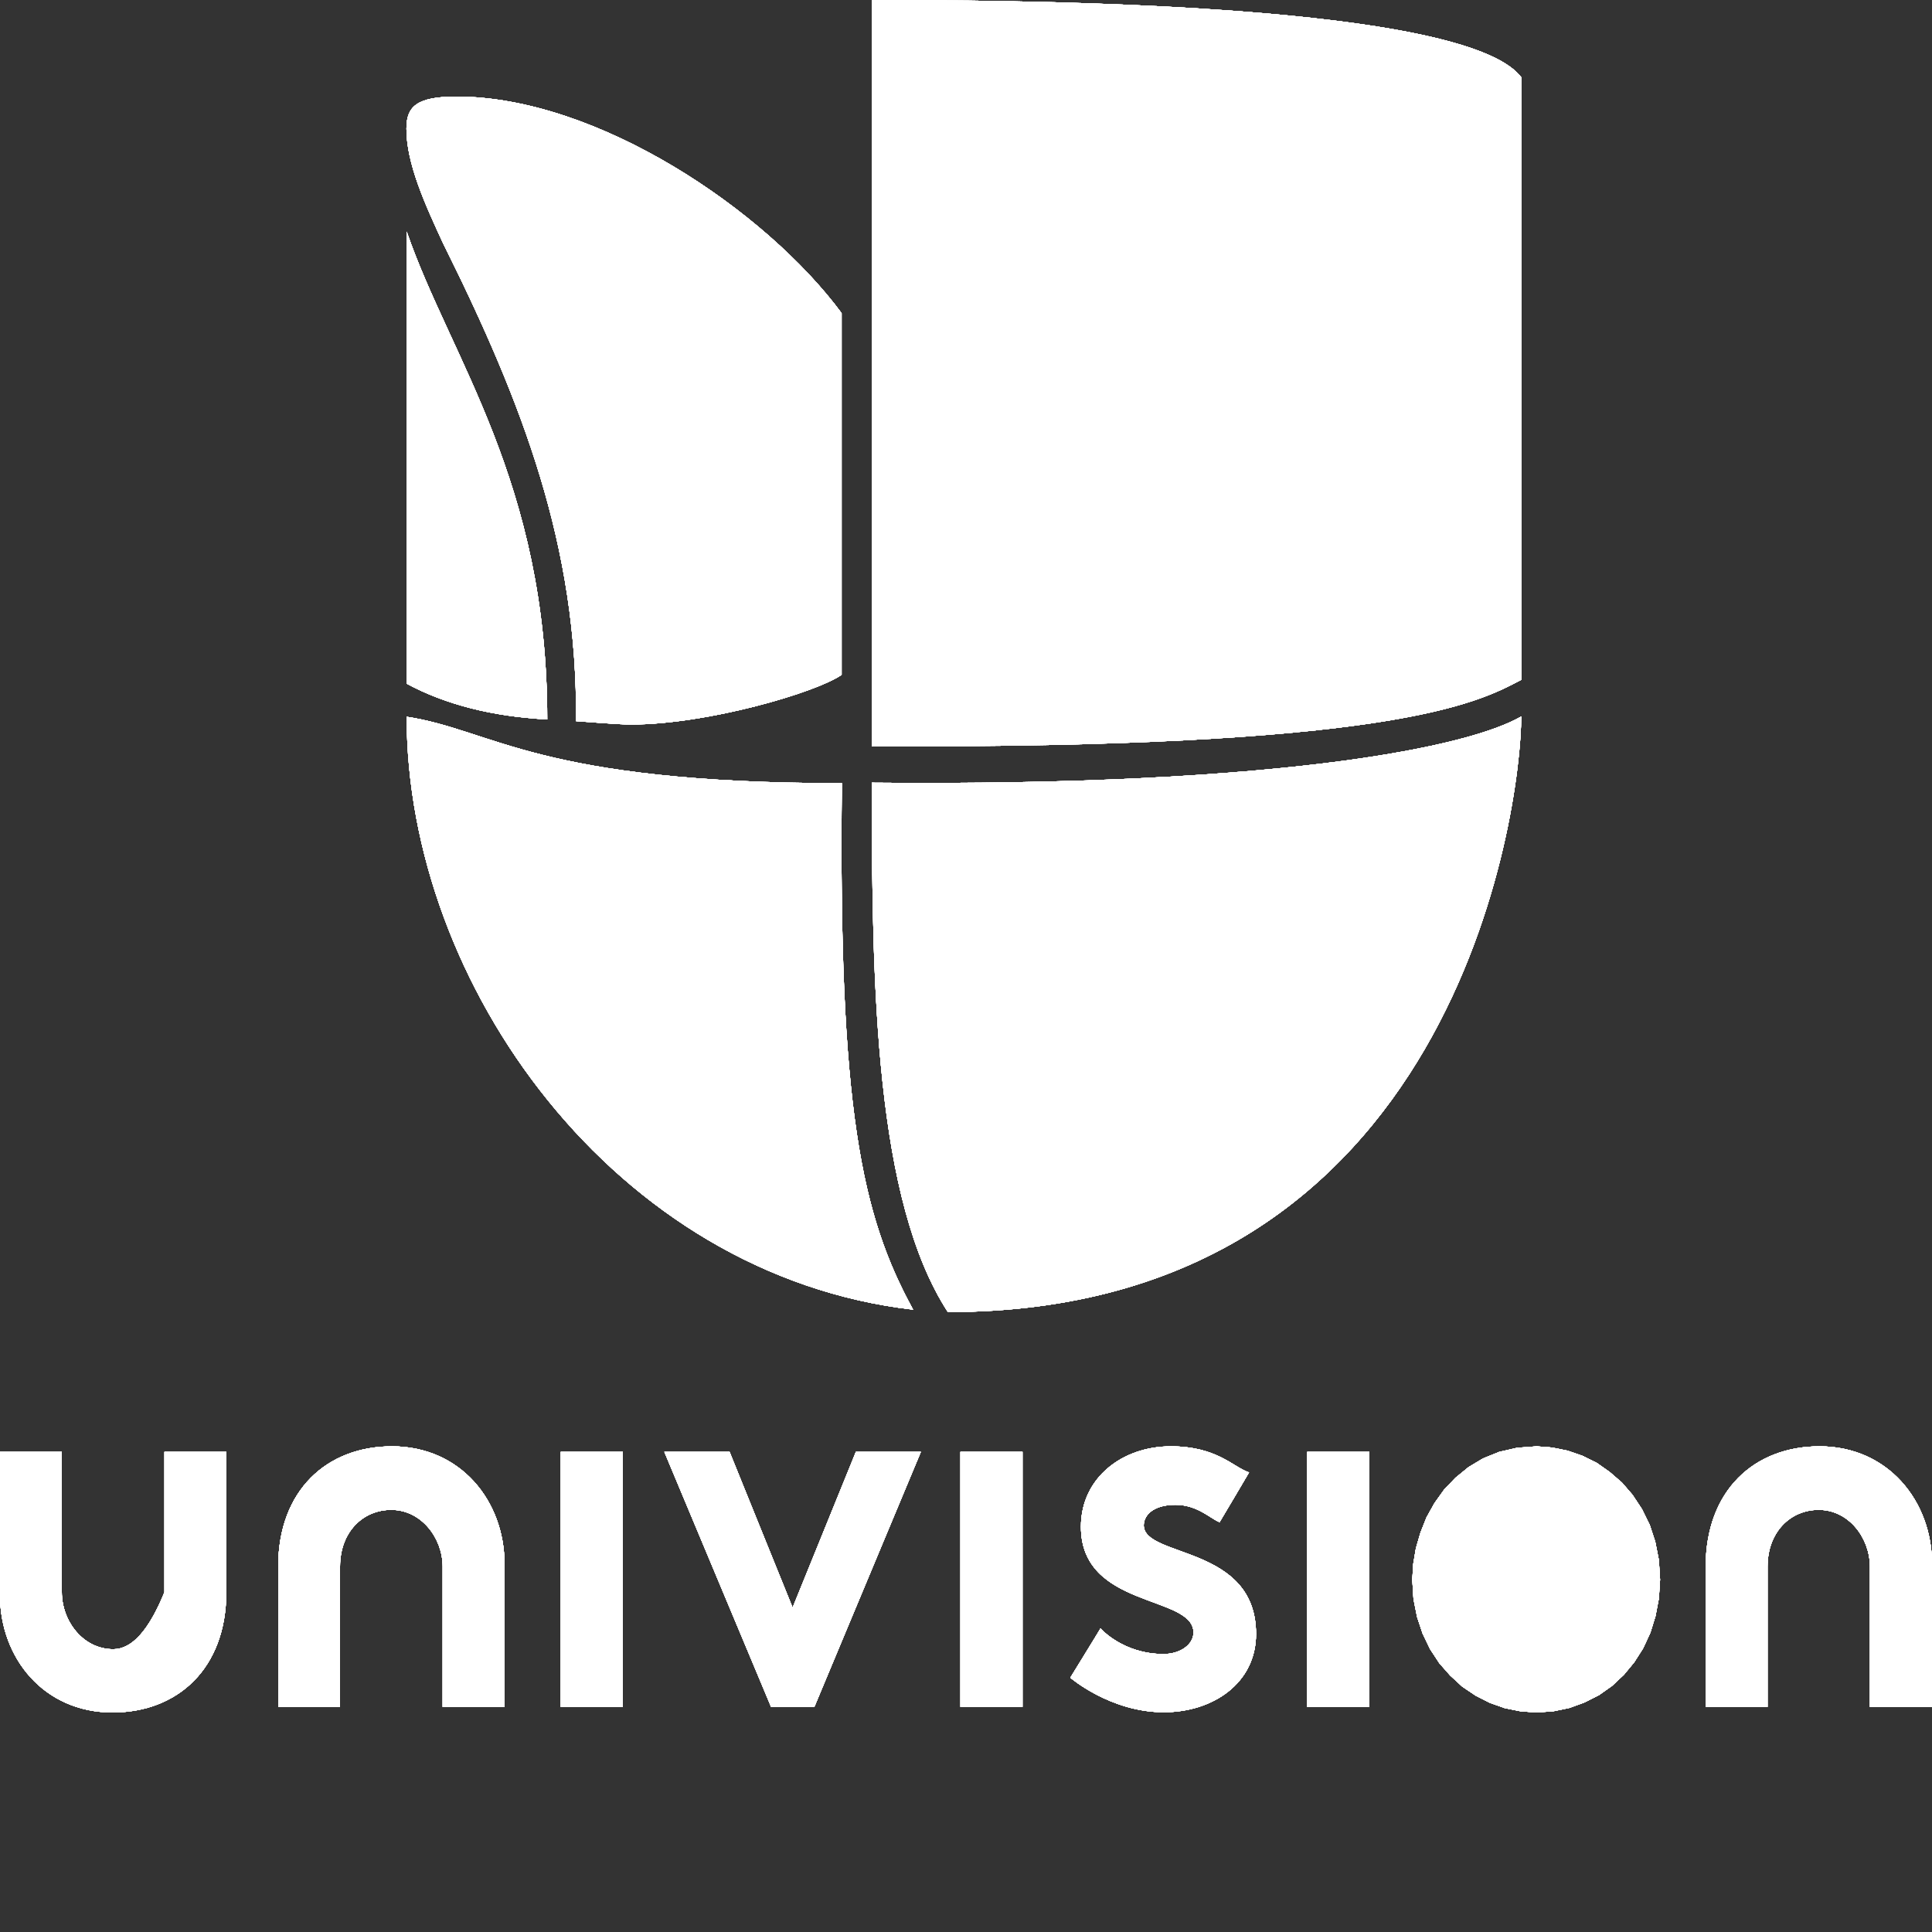 <?xml version="1.0" encoding="UTF-8" standalone="no"?>
<!DOCTYPE svg PUBLIC "-//W3C//DTD SVG 1.1//EN" "http://www.w3.org/Graphics/SVG/1.1/DTD/svg11.dtd">
<svg version="1.1" xmlns="http://www.w3.org/2000/svg" xmlns:xlink="http://www.w3.org/1999/xlink" preserveAspectRatio="xMidYMid meet" viewBox="0 0 80 80" width="80" height="80"><rect x="0" y="0" width="80" height="80" fill="#333333" stroke="none"/><defs><path d="M63.61 62.53C62.06 62.53 61.08 63.99 61.08 65.42C61.08 67.27 62.41 68.29 63.65 68.29C65.05 68.29 66.15 67.04 66.15 65.4C66.15 63.72 65.02 62.53 63.61 62.53Z" id="g1uZ0FgQji"></path><path d="M63.61 62.53C62.06 62.53 61.08 63.99 61.08 65.42C61.08 67.27 62.41 68.29 63.65 68.29C65.05 68.29 66.15 67.04 66.15 65.4C66.15 63.72 65.02 62.53 63.61 62.53Z" id="a8jCzq2nl"></path><path d="M63.61 62.53C62.06 62.53 61.08 63.99 61.08 65.42C61.08 67.27 62.41 68.29 63.65 68.29C65.05 68.29 66.15 67.04 66.15 65.4C66.15 63.72 65.02 62.53 63.61 62.53Z" id="avTlfGCt8"></path><path d="M63.61 62.53C62.06 62.53 61.08 63.99 61.08 65.42C61.08 67.27 62.41 68.29 63.65 68.29C65.05 68.29 66.15 67.04 66.15 65.4C66.15 63.72 65.02 62.53 63.61 62.53Z" id="b3r2EAUd0e"></path><path d="M63.61 62.53C62.06 62.53 61.08 63.99 61.08 65.42C61.08 67.27 62.41 68.29 63.65 68.29C65.05 68.29 66.15 67.04 66.15 65.4C66.15 63.72 65.02 62.53 63.61 62.53Z" id="b1GA29DUhi"></path><path d="M63.61 62.53C62.06 62.53 61.08 63.99 61.08 65.42C61.08 67.27 62.41 68.29 63.65 68.29C65.05 68.29 66.15 67.04 66.15 65.4C66.15 63.72 65.02 62.53 63.61 62.53Z" id="aiDIviAsC"></path><path d="M63.61 62.53C62.06 62.53 61.08 63.99 61.08 65.42C61.08 67.27 62.41 68.29 63.65 68.29C65.05 68.29 66.15 67.04 66.15 65.4C66.15 63.72 65.02 62.53 63.61 62.53Z" id="c6M819tD8B"></path><path d="M63.61 62.53C62.06 62.53 61.08 63.99 61.08 65.42C61.08 67.27 62.41 68.29 63.65 68.29C65.05 68.29 66.15 67.04 66.15 65.4C66.15 63.72 65.02 62.53 63.61 62.53Z" id="bdWliO9l1"></path><path d="M0 60.12C0 63.68 0 65.65 0 66.04C0 68.66 1.82 70.91 4.66 70.91C7.35 70.91 9.37 69.09 9.37 65.93C9.37 65.55 9.37 63.61 9.37 60.12C9.2 60.12 8.34 60.12 6.81 60.12C6.81 63.61 6.81 65.55 6.81 65.93C6.17 67.5 5.47 68.29 4.69 68.29C3.43 68.29 2.56 67.12 2.56 65.93C2.56 65.55 2.56 63.61 2.56 60.12C2.3 60.12 0.26 60.12 0 60.12Z" id="bFvbjDDq"></path><path d="M0 60.12C0 63.68 0 65.65 0 66.04C0 68.66 1.82 70.91 4.66 70.91C7.35 70.91 9.37 69.09 9.37 65.93C9.37 65.55 9.37 63.61 9.37 60.12C9.2 60.12 8.34 60.12 6.81 60.12C6.81 63.61 6.81 65.55 6.81 65.93C6.17 67.5 5.47 68.29 4.69 68.29C3.43 68.29 2.56 67.12 2.56 65.93C2.56 65.55 2.56 63.61 2.56 60.12C2.3 60.12 0.26 60.12 0 60.12Z" id="c6RMHJ53Qq"></path><path d="M0 60.12C0 63.68 0 65.65 0 66.04C0 68.66 1.82 70.91 4.66 70.91C7.35 70.91 9.37 69.09 9.37 65.93C9.37 65.55 9.37 63.61 9.37 60.12C9.2 60.12 8.34 60.12 6.81 60.12C6.81 63.61 6.81 65.55 6.81 65.93C6.17 67.5 5.47 68.29 4.69 68.29C3.43 68.29 2.56 67.12 2.56 65.93C2.56 65.55 2.56 63.61 2.56 60.12C2.3 60.12 0.26 60.12 0 60.12Z" id="ajyTMxVyZ"></path><path d="M0 60.12C0 63.68 0 65.65 0 66.04C0 68.66 1.82 70.91 4.66 70.91C7.35 70.91 9.37 69.09 9.37 65.93C9.37 65.55 9.37 63.61 9.37 60.12C9.2 60.12 8.34 60.12 6.81 60.12C6.81 63.61 6.81 65.55 6.81 65.93C6.17 67.5 5.47 68.29 4.69 68.29C3.43 68.29 2.56 67.12 2.56 65.93C2.56 65.55 2.56 63.61 2.56 60.12C2.3 60.12 0.26 60.12 0 60.12Z" id="a2Q7vOmNl"></path><path d="M0 60.12C0 63.68 0 65.65 0 66.04C0 68.66 1.82 70.91 4.66 70.91C7.35 70.91 9.37 69.09 9.37 65.93C9.37 65.55 9.37 63.61 9.37 60.12C9.2 60.12 8.34 60.12 6.81 60.12C6.81 63.61 6.81 65.55 6.81 65.93C6.17 67.5 5.47 68.29 4.69 68.29C3.43 68.29 2.56 67.12 2.56 65.93C2.56 65.55 2.56 63.61 2.56 60.12C2.3 60.12 0.26 60.12 0 60.12Z" id="bt2OmoTRW"></path><path d="M0 60.12C0 63.68 0 65.65 0 66.04C0 68.66 1.82 70.91 4.66 70.91C7.35 70.91 9.37 69.09 9.37 65.93C9.37 65.55 9.37 63.61 9.37 60.12C9.2 60.12 8.34 60.12 6.81 60.12C6.81 63.61 6.81 65.55 6.81 65.93C6.17 67.5 5.47 68.29 4.69 68.29C3.43 68.29 2.56 67.12 2.56 65.93C2.56 65.55 2.56 63.61 2.56 60.12C2.3 60.12 0.26 60.12 0 60.12Z" id="bbfQPVBdJ"></path><path d="M0 60.12C0 63.68 0 65.65 0 66.04C0 68.66 1.82 70.91 4.66 70.91C7.35 70.91 9.37 69.09 9.37 65.93C9.37 65.55 9.37 63.61 9.37 60.12C9.2 60.12 8.34 60.12 6.81 60.12C6.81 63.61 6.81 65.55 6.81 65.93C6.17 67.5 5.47 68.29 4.69 68.29C3.43 68.29 2.56 67.12 2.56 65.93C2.56 65.55 2.56 63.61 2.56 60.12C2.3 60.12 0.26 60.12 0 60.12Z" id="b5lQNFC454"></path><path d="M0 60.12C0 63.68 0 65.65 0 66.04C0 68.66 1.82 70.91 4.66 70.91C7.35 70.91 9.37 69.09 9.37 65.93C9.37 65.55 9.37 63.61 9.37 60.12C9.2 60.12 8.34 60.12 6.81 60.12C6.81 63.61 6.81 65.55 6.81 65.93C6.17 67.5 5.47 68.29 4.69 68.29C3.43 68.29 2.56 67.12 2.56 65.93C2.56 65.55 2.56 63.61 2.56 60.12C2.3 60.12 0.26 60.12 0 60.12Z" id="a3fjiKc63W"></path><path d="M14.08 64.87C14.08 63.43 15.03 62.52 16.2 62.52C17.45 62.52 18.33 63.69 18.33 64.87C18.33 65.26 18.33 67.2 18.33 70.68C18.59 70.68 20.63 70.68 20.89 70.68C20.89 67.13 20.89 65.16 20.89 64.76C20.89 62.15 19.07 59.89 16.23 59.89C13.54 59.89 11.52 61.71 11.52 64.87C11.52 65.26 11.52 67.2 11.52 70.68C11.78 70.68 13.83 70.68 14.08 70.68C14.08 67.2 14.08 65.26 14.08 64.87Z" id="e2WFGlvIuR"></path><path d="M14.08 64.87C14.08 63.43 15.03 62.52 16.2 62.52C17.45 62.52 18.33 63.69 18.33 64.87C18.33 65.26 18.33 67.2 18.33 70.68C18.59 70.68 20.63 70.68 20.89 70.68C20.89 67.13 20.89 65.16 20.89 64.76C20.89 62.15 19.07 59.89 16.23 59.89C13.54 59.89 11.52 61.71 11.52 64.87C11.52 65.26 11.52 67.2 11.52 70.68C11.78 70.68 13.83 70.68 14.08 70.68C14.08 67.2 14.08 65.26 14.08 64.87Z" id="b1Zd72E616"></path><path d="M14.08 64.87C14.08 63.43 15.03 62.52 16.2 62.52C17.45 62.52 18.33 63.69 18.33 64.87C18.33 65.26 18.33 67.2 18.33 70.68C18.59 70.68 20.63 70.68 20.89 70.68C20.89 67.13 20.89 65.16 20.89 64.76C20.89 62.15 19.07 59.89 16.23 59.89C13.54 59.89 11.52 61.71 11.52 64.87C11.52 65.26 11.52 67.2 11.52 70.68C11.78 70.68 13.83 70.68 14.08 70.68C14.08 67.2 14.08 65.26 14.08 64.87Z" id="b5I0VBiLt"></path><path d="M14.08 64.87C14.08 63.43 15.03 62.52 16.2 62.52C17.45 62.52 18.33 63.69 18.33 64.87C18.33 65.26 18.33 67.2 18.33 70.68C18.59 70.68 20.63 70.68 20.89 70.68C20.89 67.13 20.89 65.16 20.89 64.76C20.89 62.15 19.07 59.89 16.23 59.89C13.54 59.89 11.52 61.71 11.52 64.87C11.52 65.26 11.52 67.2 11.52 70.68C11.78 70.68 13.83 70.68 14.08 70.68C14.08 67.2 14.08 65.26 14.08 64.87Z" id="aPcZUN98C"></path><path d="M14.08 64.87C14.08 63.43 15.03 62.52 16.2 62.52C17.45 62.52 18.33 63.69 18.33 64.87C18.33 65.26 18.33 67.2 18.33 70.68C18.59 70.68 20.63 70.68 20.89 70.68C20.89 67.13 20.89 65.16 20.89 64.76C20.89 62.15 19.07 59.89 16.23 59.89C13.54 59.89 11.52 61.71 11.52 64.87C11.52 65.26 11.52 67.2 11.52 70.68C11.78 70.68 13.83 70.68 14.08 70.68C14.08 67.2 14.08 65.26 14.08 64.87Z" id="dae3G3Z7P"></path><path d="M14.08 64.87C14.08 63.43 15.03 62.52 16.2 62.52C17.45 62.52 18.33 63.69 18.33 64.87C18.33 65.26 18.33 67.2 18.33 70.68C18.59 70.68 20.63 70.68 20.89 70.68C20.89 67.13 20.89 65.16 20.89 64.76C20.89 62.15 19.07 59.89 16.23 59.89C13.54 59.89 11.52 61.71 11.52 64.87C11.52 65.26 11.52 67.2 11.52 70.68C11.78 70.68 13.83 70.68 14.08 70.68C14.08 67.2 14.08 65.26 14.08 64.87Z" id="a5LEktokI"></path><path d="M14.08 64.87C14.08 63.43 15.03 62.52 16.2 62.52C17.45 62.52 18.33 63.69 18.33 64.87C18.33 65.26 18.33 67.2 18.33 70.68C18.59 70.68 20.63 70.68 20.89 70.68C20.89 67.13 20.89 65.16 20.89 64.76C20.89 62.15 19.07 59.89 16.23 59.89C13.54 59.89 11.52 61.71 11.52 64.87C11.52 65.26 11.52 67.2 11.52 70.68C11.78 70.68 13.83 70.68 14.08 70.68C14.08 67.2 14.08 65.26 14.08 64.87Z" id="b1CSdmv0BS"></path><path d="M14.08 64.87C14.08 63.43 15.03 62.52 16.2 62.52C17.45 62.52 18.33 63.69 18.33 64.87C18.33 65.26 18.33 67.2 18.33 70.68C18.59 70.68 20.63 70.68 20.89 70.68C20.89 67.13 20.89 65.16 20.89 64.76C20.89 62.15 19.07 59.89 16.23 59.89C13.54 59.89 11.52 61.71 11.52 64.87C11.52 65.26 11.52 67.2 11.52 70.68C11.78 70.68 13.83 70.68 14.08 70.68C14.08 67.2 14.08 65.26 14.08 64.87Z" id="n2Mlxvvsbg"></path><path d="M73.19 64.87C73.19 63.43 74.14 62.52 75.31 62.52C76.56 62.52 77.43 63.69 77.43 64.87C77.43 65.26 77.43 67.2 77.43 70.68C77.69 70.68 79.74 70.68 80 70.68C80 67.13 80 65.16 80 64.76C80 62.15 78.17 59.89 75.34 59.89C72.65 59.89 70.63 61.71 70.63 64.87C70.63 65.26 70.63 67.2 70.63 70.68C70.89 70.68 72.93 70.68 73.19 70.68C73.19 67.2 73.19 65.26 73.19 64.87Z" id="c5VGJhCvk"></path><path d="M73.19 64.87C73.19 63.43 74.14 62.52 75.31 62.52C76.56 62.52 77.43 63.69 77.43 64.87C77.43 65.26 77.43 67.2 77.43 70.68C77.69 70.68 79.74 70.68 80 70.68C80 67.13 80 65.16 80 64.76C80 62.15 78.17 59.89 75.34 59.89C72.65 59.89 70.63 61.71 70.63 64.87C70.63 65.26 70.63 67.2 70.63 70.68C70.89 70.68 72.93 70.68 73.19 70.68C73.19 67.2 73.19 65.26 73.19 64.87Z" id="aaeG5SlAz"></path><path d="M73.19 64.87C73.19 63.43 74.14 62.52 75.31 62.52C76.56 62.52 77.43 63.69 77.43 64.87C77.43 65.26 77.43 67.2 77.43 70.68C77.69 70.68 79.74 70.68 80 70.68C80 67.13 80 65.16 80 64.76C80 62.15 78.17 59.89 75.34 59.89C72.65 59.89 70.63 61.71 70.63 64.87C70.63 65.26 70.63 67.2 70.63 70.68C70.89 70.68 72.93 70.68 73.19 70.68C73.19 67.2 73.19 65.26 73.19 64.87Z" id="bt9YHi9Yf"></path><path d="M73.19 64.87C73.19 63.43 74.14 62.52 75.31 62.52C76.56 62.52 77.43 63.69 77.43 64.87C77.43 65.26 77.43 67.2 77.43 70.68C77.69 70.68 79.74 70.68 80 70.68C80 67.13 80 65.16 80 64.76C80 62.15 78.17 59.89 75.34 59.89C72.65 59.89 70.63 61.71 70.63 64.87C70.63 65.26 70.63 67.2 70.63 70.68C70.89 70.68 72.93 70.68 73.19 70.68C73.19 67.2 73.19 65.26 73.19 64.87Z" id="a3ha8Ms50u"></path><path d="M73.19 64.87C73.19 63.43 74.14 62.52 75.31 62.52C76.56 62.52 77.43 63.69 77.43 64.87C77.43 65.26 77.43 67.2 77.43 70.68C77.69 70.68 79.74 70.68 80 70.68C80 67.13 80 65.16 80 64.76C80 62.15 78.17 59.89 75.34 59.89C72.65 59.89 70.63 61.71 70.63 64.87C70.63 65.26 70.63 67.2 70.63 70.68C70.89 70.68 72.93 70.68 73.19 70.68C73.19 67.2 73.19 65.26 73.19 64.87Z" id="d2VdBn8Tv"></path><path d="M73.19 64.87C73.19 63.43 74.14 62.52 75.31 62.52C76.56 62.52 77.43 63.69 77.43 64.87C77.43 65.26 77.43 67.2 77.43 70.68C77.69 70.68 79.74 70.68 80 70.68C80 67.13 80 65.16 80 64.76C80 62.15 78.17 59.89 75.34 59.89C72.65 59.89 70.63 61.71 70.63 64.87C70.63 65.26 70.63 67.2 70.63 70.68C70.89 70.68 72.93 70.68 73.19 70.68C73.19 67.2 73.19 65.26 73.19 64.87Z" id="c961ZHivbI"></path><path d="M73.19 64.87C73.19 63.43 74.14 62.52 75.31 62.52C76.56 62.52 77.43 63.69 77.43 64.87C77.43 65.26 77.43 67.2 77.43 70.68C77.69 70.68 79.74 70.68 80 70.68C80 67.13 80 65.16 80 64.76C80 62.15 78.17 59.89 75.34 59.89C72.65 59.89 70.63 61.71 70.63 64.87C70.63 65.26 70.63 67.2 70.63 70.68C70.89 70.68 72.93 70.68 73.19 70.68C73.19 67.2 73.19 65.26 73.19 64.87Z" id="abhV4ZHw"></path><path d="M73.19 64.87C73.19 63.43 74.14 62.52 75.31 62.52C76.56 62.52 77.43 63.69 77.43 64.87C77.43 65.26 77.43 67.2 77.43 70.68C77.69 70.68 79.74 70.68 80 70.68C80 67.13 80 65.16 80 64.76C80 62.15 78.17 59.89 75.34 59.89C72.65 59.89 70.63 61.71 70.63 64.87C70.63 65.26 70.63 67.2 70.63 70.68C70.89 70.68 72.93 70.68 73.19 70.68C73.19 67.2 73.19 65.26 73.19 64.87Z" id="bYAxBfMDp"></path><path d="M25.79 70.68C24.25 70.68 23.39 70.68 23.22 70.68C23.22 70.68 23.22 70.68 23.22 70.68C23.22 64.34 23.22 60.82 23.22 60.12C23.22 60.12 23.22 60.12 23.22 60.12C24.76 60.12 25.62 60.12 25.79 60.12C25.79 60.12 25.79 60.12 25.79 60.12C25.79 66.45 25.79 69.97 25.79 70.68C25.79 70.68 25.79 70.68 25.79 70.68Z" id="c6PW7Dk4fU"></path><path d="M25.79 70.68C24.25 70.68 23.39 70.68 23.22 70.68C23.22 70.68 23.22 70.68 23.22 70.68C23.22 64.34 23.22 60.82 23.22 60.12C23.22 60.12 23.22 60.12 23.22 60.12C24.76 60.12 25.62 60.12 25.79 60.12C25.79 60.12 25.79 60.12 25.79 60.12C25.79 66.45 25.79 69.97 25.79 70.68C25.79 70.68 25.79 70.68 25.79 70.68Z" id="b1z3h6UfS"></path><path d="M25.79 70.68C24.25 70.68 23.39 70.68 23.22 70.68C23.22 70.68 23.22 70.68 23.22 70.68C23.22 64.34 23.22 60.82 23.22 60.12C23.22 60.12 23.22 60.12 23.22 60.12C24.76 60.12 25.62 60.12 25.79 60.12C25.79 60.12 25.79 60.12 25.79 60.12C25.79 66.45 25.79 69.97 25.79 70.68C25.79 70.68 25.79 70.68 25.79 70.68Z" id="c2jvuD5fB"></path><path d="M25.79 70.68C24.25 70.68 23.39 70.68 23.22 70.68C23.22 70.68 23.22 70.68 23.22 70.68C23.22 64.34 23.22 60.82 23.22 60.12C23.22 60.12 23.22 60.12 23.22 60.12C24.76 60.12 25.62 60.12 25.79 60.12C25.79 60.12 25.79 60.12 25.79 60.12C25.79 66.45 25.79 69.97 25.79 70.68C25.79 70.68 25.79 70.68 25.79 70.68Z" id="d4aMFWlzba"></path><path d="M25.79 70.68C24.25 70.68 23.39 70.68 23.22 70.68C23.22 70.68 23.22 70.68 23.22 70.68C23.22 64.34 23.22 60.82 23.22 60.12C23.22 60.12 23.22 60.12 23.22 60.12C24.76 60.12 25.62 60.12 25.79 60.12C25.79 60.12 25.79 60.12 25.79 60.12C25.79 66.45 25.79 69.97 25.79 70.68C25.79 70.68 25.79 70.68 25.79 70.68Z" id="b3GQPQ1mku"></path><path d="M25.79 70.68C24.25 70.68 23.39 70.68 23.22 70.68C23.22 70.68 23.22 70.68 23.22 70.68C23.22 64.34 23.22 60.82 23.22 60.12C23.22 60.12 23.22 60.12 23.22 60.12C24.76 60.12 25.62 60.12 25.79 60.12C25.79 60.12 25.79 60.12 25.79 60.12C25.79 66.45 25.79 69.97 25.79 70.68C25.79 70.68 25.79 70.68 25.79 70.68Z" id="ezmw1cY32"></path><path d="M25.79 70.68C24.25 70.68 23.39 70.68 23.22 70.68C23.22 70.68 23.22 70.68 23.22 70.68C23.22 64.34 23.22 60.82 23.22 60.12C23.22 60.12 23.22 60.12 23.22 60.12C24.76 60.12 25.62 60.12 25.79 60.12C25.79 60.12 25.79 60.12 25.79 60.12C25.79 66.45 25.79 69.97 25.79 70.68C25.79 70.68 25.79 70.68 25.79 70.68Z" id="a7yCmnILQ"></path><path d="M25.79 70.68C24.25 70.68 23.39 70.68 23.22 70.68C23.22 70.68 23.22 70.68 23.22 70.68C23.22 64.34 23.22 60.82 23.22 60.12C23.22 60.12 23.22 60.12 23.22 60.12C24.76 60.12 25.62 60.12 25.79 60.12C25.79 60.12 25.79 60.12 25.79 60.12C25.79 66.45 25.79 69.97 25.79 70.68C25.79 70.68 25.79 70.68 25.79 70.68Z" id="dl97JdzI9"></path><path d="M42.34 70.68C40.79 70.68 39.94 70.68 39.77 70.68C39.77 70.68 39.77 70.68 39.77 70.68C39.77 64.34 39.77 60.82 39.77 60.12C39.77 60.12 39.77 60.12 39.77 60.12C41.31 60.12 42.16 60.12 42.34 60.12C42.34 60.12 42.34 60.12 42.34 60.12C42.34 66.45 42.34 69.97 42.34 70.68C42.34 70.68 42.34 70.68 42.34 70.68Z" id="bBLpMEXl"></path><path d="M42.34 70.68C40.79 70.68 39.94 70.68 39.77 70.68C39.77 70.68 39.77 70.68 39.77 70.68C39.77 64.34 39.77 60.82 39.77 60.12C39.77 60.12 39.77 60.12 39.77 60.12C41.31 60.12 42.16 60.12 42.34 60.12C42.34 60.12 42.34 60.12 42.34 60.12C42.34 66.45 42.34 69.97 42.34 70.68C42.34 70.68 42.34 70.68 42.34 70.68Z" id="a2zBskPyVD"></path><path d="M42.34 70.68C40.79 70.68 39.94 70.68 39.77 70.68C39.77 70.68 39.77 70.68 39.77 70.68C39.77 64.34 39.77 60.82 39.77 60.12C39.77 60.12 39.77 60.12 39.77 60.12C41.31 60.12 42.16 60.12 42.34 60.12C42.34 60.12 42.34 60.12 42.34 60.12C42.34 66.45 42.34 69.97 42.34 70.68C42.34 70.68 42.34 70.68 42.34 70.68Z" id="boFKyp4Qj"></path><path d="M42.34 70.68C40.79 70.68 39.94 70.68 39.77 70.68C39.77 70.68 39.77 70.68 39.77 70.68C39.77 64.34 39.77 60.82 39.77 60.12C39.77 60.12 39.77 60.12 39.77 60.12C41.31 60.12 42.16 60.12 42.34 60.12C42.34 60.12 42.34 60.12 42.34 60.12C42.34 66.45 42.34 69.97 42.34 70.68C42.34 70.68 42.34 70.68 42.34 70.68Z" id="h1TIBVPIWt"></path><path d="M42.34 70.68C40.79 70.68 39.94 70.68 39.77 70.68C39.77 70.68 39.77 70.68 39.77 70.68C39.77 64.34 39.77 60.82 39.77 60.12C39.77 60.12 39.77 60.12 39.77 60.12C41.31 60.12 42.16 60.12 42.34 60.12C42.34 60.12 42.34 60.12 42.34 60.12C42.34 66.45 42.34 69.97 42.34 70.68C42.34 70.68 42.34 70.68 42.34 70.68Z" id="eDvyu4uSq"></path><path d="M42.34 70.68C40.79 70.68 39.94 70.68 39.77 70.68C39.77 70.68 39.77 70.68 39.77 70.68C39.77 64.34 39.77 60.82 39.77 60.12C39.77 60.12 39.77 60.12 39.77 60.12C41.31 60.12 42.16 60.12 42.34 60.12C42.34 60.12 42.34 60.12 42.34 60.12C42.34 66.45 42.34 69.97 42.34 70.68C42.34 70.68 42.34 70.68 42.34 70.68Z" id="h100xHOpC"></path><path d="M42.34 70.68C40.79 70.68 39.94 70.68 39.77 70.68C39.77 70.68 39.77 70.68 39.77 70.68C39.77 64.34 39.77 60.82 39.77 60.12C39.77 60.12 39.77 60.12 39.77 60.12C41.31 60.12 42.16 60.12 42.34 60.12C42.34 60.12 42.34 60.12 42.34 60.12C42.34 66.45 42.34 69.97 42.34 70.68C42.34 70.68 42.34 70.68 42.34 70.68Z" id="cWGlfoycp"></path><path d="M42.34 70.68C40.79 70.68 39.94 70.68 39.77 70.68C39.77 70.68 39.77 70.68 39.77 70.68C39.77 64.34 39.77 60.82 39.77 60.12C39.77 60.12 39.77 60.12 39.77 60.12C41.31 60.12 42.16 60.12 42.34 60.12C42.34 60.12 42.34 60.12 42.34 60.12C42.34 66.45 42.34 69.97 42.34 70.68C42.34 70.68 42.34 70.68 42.34 70.68Z" id="b4tYFvRdYs"></path><path d="M56.7 70.68C55.16 70.68 54.31 70.68 54.13 70.68C54.13 70.68 54.13 70.68 54.13 70.68C54.13 64.34 54.13 60.82 54.13 60.12C54.13 60.12 54.13 60.12 54.13 60.12C55.68 60.12 56.53 60.12 56.7 60.12C56.7 60.12 56.7 60.12 56.7 60.12C56.7 66.45 56.7 69.97 56.7 70.68C56.7 70.68 56.7 70.68 56.7 70.68Z" id="c1SiDjVLLD"></path><path d="M56.7 70.68C55.16 70.68 54.31 70.68 54.13 70.68C54.13 70.68 54.13 70.68 54.13 70.68C54.13 64.34 54.13 60.82 54.13 60.12C54.13 60.12 54.13 60.12 54.13 60.12C55.68 60.12 56.53 60.12 56.7 60.12C56.7 60.12 56.7 60.12 56.7 60.12C56.7 66.45 56.7 69.97 56.7 70.68C56.7 70.68 56.7 70.68 56.7 70.68Z" id="i1z55QSQT7"></path><path d="M56.7 70.68C55.16 70.68 54.31 70.68 54.13 70.68C54.13 70.68 54.13 70.68 54.13 70.68C54.13 64.34 54.13 60.82 54.13 60.12C54.13 60.12 54.13 60.12 54.13 60.12C55.68 60.12 56.53 60.12 56.7 60.12C56.7 60.12 56.7 60.12 56.7 60.12C56.7 66.45 56.7 69.97 56.7 70.68C56.7 70.68 56.7 70.68 56.7 70.68Z" id="a2fwiQAjfB"></path><path d="M56.7 70.68C55.16 70.68 54.31 70.68 54.13 70.68C54.13 70.68 54.13 70.68 54.13 70.68C54.13 64.34 54.13 60.82 54.13 60.12C54.13 60.12 54.13 60.12 54.13 60.12C55.68 60.12 56.53 60.12 56.7 60.12C56.7 60.12 56.7 60.12 56.7 60.12C56.7 66.45 56.7 69.97 56.7 70.68C56.7 70.68 56.7 70.68 56.7 70.68Z" id="l27RthiiXJ"></path><path d="M56.7 70.68C55.16 70.68 54.31 70.68 54.13 70.68C54.13 70.68 54.13 70.68 54.13 70.68C54.13 64.34 54.13 60.82 54.13 60.12C54.13 60.12 54.13 60.12 54.13 60.12C55.68 60.12 56.53 60.12 56.7 60.12C56.7 60.12 56.7 60.12 56.7 60.12C56.7 66.45 56.7 69.97 56.7 70.68C56.7 70.68 56.7 70.68 56.7 70.68Z" id="b38OMhE5FR"></path><path d="M56.7 70.68C55.16 70.68 54.31 70.68 54.13 70.68C54.13 70.68 54.13 70.68 54.13 70.68C54.13 64.34 54.13 60.82 54.13 60.12C54.13 60.12 54.13 60.12 54.13 60.12C55.68 60.12 56.53 60.12 56.7 60.12C56.7 60.12 56.7 60.12 56.7 60.12C56.7 66.45 56.7 69.97 56.7 70.68C56.7 70.68 56.7 70.68 56.7 70.68Z" id="b6PXhgLfK"></path><path d="M56.7 70.68C55.16 70.68 54.31 70.68 54.13 70.68C54.13 70.68 54.13 70.68 54.13 70.68C54.13 64.34 54.13 60.82 54.13 60.12C54.13 60.12 54.13 60.12 54.13 60.12C55.68 60.12 56.53 60.12 56.7 60.12C56.7 60.12 56.7 60.12 56.7 60.12C56.7 66.45 56.7 69.97 56.7 70.68C56.7 70.68 56.7 70.68 56.7 70.68Z" id="hnRvKdqnF"></path><path d="M56.7 70.68C55.16 70.68 54.31 70.68 54.13 70.68C54.13 70.68 54.13 70.68 54.13 70.68C54.13 64.34 54.13 60.82 54.13 60.12C54.13 60.12 54.13 60.12 54.13 60.12C55.68 60.12 56.53 60.12 56.7 60.12C56.7 60.12 56.7 60.12 56.7 60.12C56.7 66.45 56.7 69.97 56.7 70.68C56.7 70.68 56.7 70.68 56.7 70.68Z" id="aThgh7B25"></path><path d="M33.72 70.68L38.13 60.12L35.44 60.12L32.82 66.57L30.21 60.12L27.51 60.12L31.93 70.68L33.72 70.68Z" id="d2s5yNdpWs"></path><path d="M33.72 70.68L38.13 60.12L35.44 60.12L32.82 66.57L30.21 60.12L27.51 60.12L31.93 70.68L33.72 70.68Z" id="g3RtxsaE8f"></path><path d="M33.72 70.68L38.13 60.12L35.44 60.12L32.82 66.57L30.21 60.12L27.51 60.12L31.93 70.68L33.72 70.68Z" id="bIWesYQw0"></path><path d="M33.72 70.68L38.13 60.12L35.44 60.12L32.82 66.57L30.21 60.12L27.51 60.12L31.93 70.68L33.72 70.68Z" id="cgxOvqCPZ"></path><path d="M33.72 70.68L38.13 60.12L35.44 60.12L32.82 66.57L30.21 60.12L27.51 60.12L31.93 70.68L33.72 70.68Z" id="f2WyM4QMTF"></path><path d="M33.72 70.68L38.13 60.12L35.44 60.12L32.82 66.57L30.21 60.12L27.51 60.12L31.93 70.68L33.72 70.68Z" id="c2VLKuk0L"></path><path d="M33.72 70.68L38.13 60.12L35.44 60.12L32.82 66.57L30.21 60.12L27.51 60.12L31.93 70.68L33.72 70.68Z" id="bOJm7XefM"></path><path d="M33.72 70.68L38.13 60.12L35.44 60.12L32.82 66.57L30.21 60.12L27.51 60.12L31.93 70.68L33.72 70.68Z" id="a2edxsYLH7"></path><path d="M48.48 59.89C46.48 59.89 44.76 61.19 44.76 63.22C44.76 66.62 49.42 66.03 49.42 67.6C49.42 68.1 48.87 68.49 48.18 68.49C46.49 68.49 45.57 67.43 45.57 67.43C45.45 67.64 44.44 69.27 44.32 69.47C44.32 69.47 45.98 70.9 48.19 70.9C50.23 70.9 52.01 69.69 52.01 67.66C52.01 63.96 47.36 64.52 47.36 63.16C47.36 62.73 47.77 62.31 48.67 62.31C49.59 62.31 50.13 62.89 50.5 63.03C50.62 62.83 51.6 61.18 51.72 60.97C51.07 60.76 50.4 59.89 48.48 59.89Z" id="bVRdP6CC"></path><path d="M48.48 59.89C46.48 59.89 44.76 61.19 44.76 63.22C44.76 66.62 49.42 66.03 49.42 67.6C49.42 68.1 48.87 68.49 48.18 68.49C46.49 68.49 45.57 67.43 45.57 67.43C45.45 67.64 44.44 69.27 44.32 69.47C44.32 69.47 45.98 70.9 48.19 70.9C50.23 70.9 52.01 69.69 52.01 67.66C52.01 63.96 47.36 64.52 47.36 63.16C47.36 62.73 47.77 62.31 48.67 62.31C49.59 62.31 50.13 62.89 50.5 63.03C50.62 62.83 51.6 61.18 51.72 60.97C51.07 60.76 50.4 59.89 48.48 59.89Z" id="e1IvHEgQU9"></path><path d="M48.48 59.89C46.48 59.89 44.76 61.19 44.76 63.22C44.76 66.62 49.42 66.03 49.42 67.6C49.42 68.1 48.87 68.49 48.18 68.49C46.49 68.49 45.57 67.43 45.57 67.43C45.45 67.64 44.44 69.27 44.32 69.47C44.32 69.47 45.98 70.9 48.19 70.9C50.23 70.9 52.01 69.69 52.01 67.66C52.01 63.96 47.36 64.52 47.36 63.16C47.36 62.73 47.77 62.31 48.67 62.31C49.59 62.31 50.13 62.89 50.5 63.03C50.62 62.83 51.6 61.18 51.72 60.97C51.07 60.76 50.4 59.89 48.48 59.89Z" id="a2m1Sg09a"></path><path d="M48.48 59.89C46.48 59.89 44.76 61.19 44.76 63.22C44.76 66.62 49.42 66.03 49.42 67.6C49.42 68.1 48.87 68.49 48.18 68.49C46.49 68.49 45.57 67.43 45.57 67.43C45.45 67.64 44.44 69.27 44.32 69.47C44.32 69.47 45.98 70.9 48.19 70.9C50.23 70.9 52.01 69.69 52.01 67.66C52.01 63.96 47.36 64.52 47.36 63.16C47.36 62.73 47.77 62.31 48.67 62.31C49.59 62.31 50.13 62.89 50.5 63.03C50.62 62.83 51.6 61.18 51.72 60.97C51.07 60.76 50.4 59.89 48.48 59.89Z" id="b13Yhkh2DY"></path><path d="M48.48 59.89C46.48 59.89 44.76 61.19 44.76 63.22C44.76 66.62 49.42 66.03 49.42 67.6C49.42 68.1 48.87 68.49 48.18 68.49C46.49 68.49 45.57 67.43 45.57 67.43C45.45 67.64 44.44 69.27 44.32 69.47C44.32 69.47 45.98 70.9 48.19 70.9C50.23 70.9 52.01 69.69 52.01 67.66C52.01 63.96 47.36 64.52 47.36 63.16C47.36 62.73 47.77 62.31 48.67 62.31C49.59 62.31 50.13 62.89 50.5 63.03C50.62 62.83 51.6 61.18 51.72 60.97C51.07 60.76 50.4 59.89 48.48 59.89Z" id="a5ZcGnyjp"></path><path d="M48.48 59.89C46.48 59.89 44.76 61.19 44.76 63.22C44.76 66.62 49.42 66.03 49.42 67.6C49.42 68.1 48.87 68.49 48.18 68.49C46.49 68.49 45.57 67.43 45.57 67.43C45.45 67.64 44.44 69.27 44.32 69.47C44.32 69.47 45.98 70.9 48.19 70.9C50.23 70.9 52.01 69.69 52.01 67.66C52.01 63.96 47.36 64.52 47.36 63.16C47.36 62.73 47.77 62.31 48.67 62.31C49.59 62.31 50.13 62.89 50.5 63.03C50.62 62.83 51.6 61.18 51.72 60.97C51.07 60.76 50.4 59.89 48.48 59.89Z" id="c1mTOYct6U"></path><path d="M48.48 59.89C46.48 59.89 44.76 61.19 44.76 63.22C44.76 66.62 49.42 66.03 49.42 67.6C49.42 68.1 48.87 68.49 48.18 68.49C46.49 68.49 45.57 67.43 45.57 67.43C45.45 67.64 44.44 69.27 44.32 69.47C44.32 69.47 45.98 70.9 48.19 70.9C50.23 70.9 52.01 69.69 52.01 67.66C52.01 63.96 47.36 64.52 47.36 63.16C47.36 62.73 47.77 62.31 48.67 62.31C49.59 62.31 50.13 62.89 50.5 63.03C50.62 62.83 51.6 61.18 51.72 60.97C51.07 60.76 50.4 59.89 48.48 59.89Z" id="fpYJnZsG"></path><path d="M48.48 59.89C46.48 59.89 44.76 61.19 44.76 63.22C44.76 66.62 49.42 66.03 49.42 67.6C49.42 68.1 48.87 68.49 48.18 68.49C46.49 68.49 45.57 67.43 45.57 67.43C45.45 67.64 44.44 69.27 44.32 69.47C44.32 69.47 45.98 70.9 48.19 70.9C50.23 70.9 52.01 69.69 52.01 67.66C52.01 63.96 47.36 64.52 47.36 63.16C47.36 62.73 47.77 62.31 48.67 62.31C49.59 62.31 50.13 62.89 50.5 63.03C50.62 62.83 51.6 61.18 51.72 60.97C51.07 60.76 50.4 59.89 48.48 59.89Z" id="aKXXJD4cV"></path><path d="M64.91 60.07L65.52 60.28L66.11 60.57L66.65 60.95L67.16 61.39L67.6 61.9L67.99 62.49L68.31 63.14L68.54 63.84L68.69 64.6L68.74 65.41L68.69 66.19L68.55 66.92L68.34 67.6L68.04 68.25L67.67 68.83L67.24 69.35L66.75 69.81L66.21 70.19L65.62 70.49L64.99 70.72L64.32 70.86L63.62 70.91L62.96 70.86L62.31 70.73L61.69 70.51L61.1 70.21L60.55 69.84L60.05 69.38L59.6 68.87L59.22 68.29L58.91 67.65L58.68 66.96L58.53 66.21L58.48 65.41L58.52 64.76L58.63 64.11L58.82 63.46L59.07 62.83L59.4 62.24L59.8 61.68L60.27 61.19L60.81 60.75L61.41 60.39L62.08 60.12L62.82 59.95L63.63 59.89L64.27 59.94L64.91 60.07ZM62.27 62.96L61.76 63.44L61.39 64.03L61.16 64.71L61.08 65.42L61.18 66.27L61.47 66.98L61.9 67.55L62.43 67.96L63.03 68.2L63.65 68.29L64.32 68.19L64.92 67.9L65.42 67.46L65.81 66.88L66.06 66.19L66.15 65.4L66.06 64.61L65.81 63.92L65.41 63.34L64.9 62.91L64.29 62.63L63.61 62.53L62.88 62.65L62.27 62.96Z" id="e1lPH059Wo"></path><path d="M64.91 60.07L65.52 60.28L66.11 60.57L66.65 60.95L67.16 61.39L67.6 61.9L67.99 62.49L68.31 63.14L68.54 63.84L68.69 64.6L68.74 65.41L68.69 66.19L68.55 66.92L68.34 67.6L68.04 68.25L67.67 68.83L67.24 69.35L66.75 69.81L66.21 70.19L65.62 70.49L64.99 70.72L64.32 70.86L63.62 70.91L62.96 70.86L62.31 70.73L61.69 70.51L61.1 70.21L60.55 69.84L60.05 69.38L59.6 68.87L59.22 68.29L58.91 67.65L58.68 66.96L58.53 66.21L58.48 65.41L58.52 64.76L58.63 64.11L58.82 63.46L59.07 62.83L59.4 62.24L59.8 61.68L60.27 61.19L60.81 60.75L61.41 60.39L62.08 60.12L62.82 59.95L63.63 59.89L64.27 59.94L64.91 60.07ZM62.27 62.96L61.76 63.44L61.39 64.03L61.16 64.71L61.08 65.42L61.18 66.27L61.47 66.98L61.9 67.55L62.43 67.96L63.03 68.2L63.65 68.29L64.32 68.19L64.92 67.9L65.42 67.46L65.81 66.88L66.06 66.19L66.15 65.4L66.06 64.61L65.81 63.92L65.41 63.34L64.9 62.91L64.29 62.63L63.61 62.53L62.88 62.65L62.27 62.96Z" id="b15qy4fM9h"></path><path d="M64.91 60.07L65.52 60.28L66.11 60.57L66.65 60.95L67.16 61.39L67.6 61.9L67.99 62.49L68.31 63.14L68.54 63.84L68.69 64.6L68.74 65.41L68.69 66.19L68.55 66.92L68.34 67.6L68.04 68.25L67.67 68.83L67.24 69.35L66.75 69.81L66.21 70.19L65.62 70.49L64.99 70.72L64.32 70.86L63.62 70.91L62.96 70.86L62.31 70.73L61.69 70.51L61.1 70.21L60.55 69.84L60.05 69.38L59.6 68.87L59.22 68.29L58.91 67.65L58.68 66.96L58.53 66.21L58.48 65.41L58.52 64.76L58.63 64.11L58.82 63.46L59.07 62.83L59.4 62.24L59.8 61.68L60.27 61.19L60.81 60.75L61.41 60.39L62.08 60.12L62.82 59.95L63.63 59.89L64.27 59.94L64.91 60.07ZM62.27 62.96L61.76 63.44L61.39 64.03L61.16 64.71L61.08 65.42L61.18 66.27L61.47 66.98L61.9 67.55L62.43 67.96L63.03 68.2L63.65 68.29L64.32 68.19L64.92 67.9L65.42 67.46L65.81 66.88L66.06 66.19L66.15 65.4L66.06 64.61L65.81 63.92L65.41 63.34L64.9 62.91L64.29 62.63L63.61 62.53L62.88 62.65L62.27 62.96Z" id="a2EpzofQs"></path><path d="M64.91 60.07L65.52 60.28L66.11 60.57L66.65 60.95L67.16 61.39L67.6 61.9L67.99 62.49L68.31 63.14L68.54 63.84L68.69 64.6L68.74 65.41L68.69 66.19L68.55 66.92L68.34 67.6L68.04 68.25L67.67 68.83L67.24 69.35L66.75 69.81L66.21 70.19L65.62 70.49L64.99 70.72L64.32 70.86L63.62 70.91L62.96 70.86L62.31 70.73L61.69 70.51L61.1 70.21L60.55 69.84L60.05 69.38L59.6 68.87L59.22 68.29L58.91 67.65L58.68 66.96L58.53 66.21L58.48 65.41L58.52 64.76L58.63 64.11L58.82 63.46L59.07 62.83L59.4 62.24L59.8 61.68L60.27 61.19L60.81 60.75L61.41 60.39L62.08 60.12L62.82 59.95L63.63 59.89L64.27 59.94L64.91 60.07ZM62.27 62.96L61.76 63.44L61.39 64.03L61.16 64.71L61.08 65.42L61.18 66.27L61.47 66.98L61.9 67.55L62.43 67.96L63.03 68.2L63.65 68.29L64.32 68.19L64.92 67.9L65.42 67.46L65.81 66.88L66.06 66.19L66.15 65.4L66.06 64.61L65.81 63.92L65.41 63.34L64.9 62.91L64.29 62.63L63.61 62.53L62.88 62.65L62.27 62.96Z" id="eaQfhetJa"></path><path d="M64.91 60.07L65.52 60.28L66.11 60.57L66.65 60.95L67.16 61.39L67.6 61.9L67.99 62.49L68.31 63.14L68.54 63.84L68.69 64.6L68.74 65.41L68.69 66.19L68.55 66.92L68.34 67.6L68.04 68.25L67.67 68.83L67.24 69.35L66.75 69.81L66.21 70.19L65.62 70.49L64.99 70.72L64.32 70.86L63.62 70.91L62.96 70.86L62.31 70.73L61.69 70.51L61.1 70.21L60.55 69.84L60.05 69.38L59.6 68.87L59.22 68.29L58.91 67.65L58.68 66.96L58.53 66.21L58.48 65.41L58.52 64.76L58.63 64.11L58.82 63.46L59.07 62.83L59.4 62.24L59.8 61.68L60.27 61.19L60.81 60.75L61.41 60.39L62.08 60.12L62.82 59.95L63.63 59.89L64.27 59.94L64.91 60.07ZM62.27 62.96L61.76 63.44L61.39 64.03L61.16 64.71L61.08 65.42L61.18 66.27L61.47 66.98L61.9 67.55L62.43 67.96L63.03 68.2L63.65 68.29L64.32 68.19L64.92 67.9L65.42 67.46L65.81 66.88L66.06 66.19L66.15 65.4L66.06 64.61L65.81 63.92L65.41 63.34L64.9 62.91L64.29 62.63L63.61 62.53L62.88 62.65L62.27 62.96Z" id="adcXNoUCX"></path><path d="M64.91 60.07L65.52 60.28L66.11 60.57L66.65 60.95L67.16 61.39L67.6 61.9L67.99 62.49L68.31 63.14L68.54 63.84L68.69 64.6L68.74 65.41L68.69 66.19L68.55 66.92L68.34 67.6L68.04 68.25L67.67 68.83L67.24 69.35L66.75 69.81L66.21 70.19L65.62 70.49L64.99 70.72L64.32 70.86L63.62 70.91L62.96 70.86L62.31 70.73L61.69 70.51L61.1 70.21L60.55 69.84L60.05 69.38L59.6 68.87L59.22 68.29L58.91 67.65L58.68 66.96L58.53 66.21L58.48 65.41L58.52 64.76L58.63 64.11L58.82 63.46L59.07 62.83L59.4 62.24L59.8 61.68L60.27 61.19L60.81 60.75L61.41 60.39L62.08 60.12L62.82 59.95L63.63 59.89L64.27 59.94L64.91 60.07ZM62.27 62.96L61.76 63.44L61.39 64.03L61.16 64.71L61.08 65.42L61.18 66.27L61.47 66.98L61.9 67.55L62.43 67.96L63.03 68.2L63.65 68.29L64.32 68.19L64.92 67.9L65.42 67.46L65.81 66.88L66.06 66.19L66.15 65.4L66.06 64.61L65.81 63.92L65.41 63.34L64.9 62.91L64.29 62.63L63.61 62.53L62.88 62.65L62.27 62.96Z" id="b5HDIC7Qq"></path><path d="M64.91 60.07L65.52 60.28L66.11 60.57L66.65 60.95L67.16 61.39L67.6 61.9L67.99 62.49L68.31 63.14L68.54 63.84L68.69 64.6L68.74 65.41L68.69 66.19L68.55 66.92L68.34 67.6L68.04 68.25L67.67 68.83L67.24 69.35L66.75 69.81L66.21 70.19L65.62 70.49L64.99 70.72L64.32 70.86L63.62 70.91L62.96 70.86L62.31 70.73L61.69 70.51L61.1 70.21L60.55 69.84L60.05 69.38L59.6 68.87L59.22 68.29L58.91 67.65L58.68 66.96L58.53 66.21L58.48 65.41L58.52 64.76L58.63 64.11L58.82 63.46L59.07 62.83L59.4 62.24L59.8 61.68L60.27 61.19L60.81 60.75L61.41 60.39L62.08 60.12L62.82 59.95L63.63 59.89L64.27 59.94L64.91 60.07ZM62.27 62.96L61.76 63.44L61.39 64.03L61.16 64.71L61.08 65.42L61.18 66.27L61.47 66.98L61.9 67.55L62.43 67.96L63.03 68.2L63.65 68.29L64.32 68.19L64.92 67.9L65.42 67.46L65.81 66.88L66.06 66.19L66.15 65.4L66.06 64.61L65.81 63.92L65.41 63.34L64.9 62.91L64.29 62.63L63.61 62.53L62.88 62.65L62.27 62.96Z" id="aX0TjtaQ"></path><path d="M64.91 60.07L65.52 60.28L66.11 60.57L66.65 60.95L67.16 61.39L67.6 61.9L67.99 62.49L68.31 63.14L68.54 63.84L68.69 64.6L68.74 65.41L68.69 66.19L68.55 66.92L68.34 67.6L68.04 68.25L67.67 68.83L67.24 69.35L66.75 69.81L66.21 70.19L65.62 70.49L64.99 70.72L64.32 70.86L63.62 70.91L62.96 70.86L62.31 70.73L61.69 70.51L61.1 70.21L60.55 69.84L60.05 69.38L59.6 68.87L59.22 68.29L58.91 67.65L58.68 66.96L58.53 66.21L58.48 65.41L58.52 64.76L58.63 64.11L58.82 63.46L59.07 62.83L59.4 62.24L59.8 61.68L60.27 61.19L60.81 60.75L61.41 60.39L62.08 60.12L62.82 59.95L63.63 59.89L64.27 59.94L64.91 60.07ZM62.27 62.96L61.76 63.44L61.39 64.03L61.16 64.71L61.08 65.42L61.18 66.27L61.47 66.98L61.9 67.55L62.43 67.96L63.03 68.2L63.65 68.29L64.32 68.19L64.92 67.9L65.42 67.46L65.81 66.88L66.06 66.19L66.15 65.4L66.06 64.61L65.81 63.92L65.41 63.34L64.9 62.91L64.29 62.63L63.61 62.53L62.88 62.65L62.27 62.96Z" id="a2aXUI0hmo"></path><path d="M37.81 54.23C35.67 50.33 34.71 45.9 34.86 32.43C22.28 32.43 20.44 30.23 16.84 29.68C16.84 40.76 25.46 52.8 37.81 54.23Z" id="c1wBneRtDu"></path><path d="M37.81 54.23C35.67 50.33 34.71 45.9 34.86 32.43C22.28 32.43 20.44 30.23 16.84 29.68C16.84 40.76 25.46 52.8 37.81 54.23Z" id="b1vzxuvMPQ"></path><path d="M37.81 54.23C35.67 50.33 34.71 45.9 34.86 32.43C22.28 32.43 20.44 30.23 16.84 29.68C16.84 40.76 25.46 52.8 37.81 54.23Z" id="e3vg0QcLhu"></path><path d="M37.81 54.23C35.67 50.33 34.71 45.9 34.86 32.43C22.28 32.43 20.44 30.23 16.84 29.68C16.84 40.76 25.46 52.8 37.81 54.23Z" id="a66H71lIa"></path><path d="M37.81 54.23C35.67 50.33 34.71 45.9 34.86 32.43C22.28 32.43 20.44 30.23 16.84 29.68C16.84 40.76 25.46 52.8 37.81 54.23Z" id="b2f6PHNzzP"></path><path d="M37.81 54.23C35.67 50.33 34.71 45.9 34.86 32.43C22.28 32.43 20.44 30.23 16.84 29.68C16.84 40.76 25.46 52.8 37.81 54.23Z" id="e1eqNIVU5T"></path><path d="M37.81 54.23C35.67 50.33 34.71 45.9 34.86 32.43C22.28 32.43 20.44 30.23 16.84 29.68C16.84 40.76 25.46 52.8 37.81 54.23Z" id="coZXmTP43"></path><path d="M37.81 54.23C35.67 50.33 34.71 45.9 34.86 32.43C22.28 32.43 20.44 30.23 16.84 29.68C16.84 40.76 25.46 52.8 37.81 54.23Z" id="a89CaKzEvX"></path><path d="M22.66 29.79C22.66 19.91 18.64 14.83 16.84 9.59C16.84 10.84 16.84 17.08 16.84 28.31C18.46 29.18 20.4 29.67 22.66 29.79Z" id="aLC3MSxAS"></path><path d="M22.66 29.79C22.66 19.91 18.64 14.83 16.84 9.59C16.84 10.84 16.84 17.08 16.84 28.31C18.46 29.18 20.4 29.67 22.66 29.79Z" id="b8QASXKkP"></path><path d="M22.66 29.79C22.66 19.91 18.64 14.83 16.84 9.59C16.84 10.84 16.84 17.08 16.84 28.31C18.46 29.18 20.4 29.67 22.66 29.79Z" id="cbZRDkxsG"></path><path d="M22.66 29.79C22.66 19.91 18.64 14.83 16.84 9.59C16.84 10.84 16.84 17.08 16.84 28.31C18.46 29.18 20.4 29.67 22.66 29.79Z" id="dprsBM1UD"></path><path d="M22.66 29.79C22.66 19.91 18.64 14.83 16.84 9.59C16.84 10.84 16.84 17.08 16.84 28.31C18.46 29.18 20.4 29.67 22.66 29.79Z" id="a334uDW4q"></path><path d="M22.66 29.79C22.66 19.91 18.64 14.83 16.84 9.59C16.84 10.84 16.84 17.08 16.84 28.31C18.46 29.18 20.4 29.67 22.66 29.79Z" id="aRyFXC6YY"></path><path d="M22.66 29.79C22.66 19.91 18.64 14.83 16.84 9.59C16.84 10.84 16.84 17.08 16.84 28.31C18.46 29.18 20.4 29.67 22.66 29.79Z" id="b2wSL0lWP"></path><path d="M22.66 29.79C22.66 19.91 18.64 14.83 16.84 9.59C16.84 10.84 16.84 17.08 16.84 28.31C18.46 29.18 20.4 29.67 22.66 29.79Z" id="cj3L0PQck"></path><path d="M18.9 4C17.23 4 16.83 4.43 16.83 5.33C16.83 6.78 17.61 8.48 18.36 10.1C21.65 16.7 23.93 22.66 23.85 29.86C24.31 29.89 25.58 30 26.13 30C29.3 30 33.84 28.66 34.85 27.94C34.85 26.44 34.85 14.46 34.85 12.97C31.71 8.72 24.74 4 18.9 4Z" id="b9vzNOiNm"></path><path d="M18.9 4C17.23 4 16.83 4.43 16.83 5.33C16.83 6.78 17.61 8.48 18.36 10.1C21.65 16.7 23.93 22.66 23.85 29.86C24.31 29.89 25.58 30 26.13 30C29.3 30 33.84 28.66 34.85 27.94C34.85 26.44 34.85 14.46 34.85 12.97C31.71 8.72 24.74 4 18.9 4Z" id="b8V2TvBGr"></path><path d="M18.9 4C17.23 4 16.83 4.43 16.83 5.33C16.83 6.78 17.61 8.48 18.36 10.1C21.65 16.7 23.93 22.66 23.85 29.86C24.31 29.89 25.58 30 26.13 30C29.3 30 33.84 28.66 34.85 27.94C34.85 26.44 34.85 14.46 34.85 12.97C31.71 8.72 24.74 4 18.9 4Z" id="bTkHkx8Yi"></path><path d="M18.9 4C17.23 4 16.83 4.43 16.83 5.33C16.83 6.78 17.61 8.48 18.36 10.1C21.65 16.7 23.93 22.66 23.85 29.86C24.31 29.89 25.58 30 26.13 30C29.3 30 33.84 28.66 34.85 27.94C34.85 26.44 34.85 14.46 34.85 12.97C31.71 8.72 24.74 4 18.9 4Z" id="c61NQRNUEq"></path><path d="M18.9 4C17.23 4 16.83 4.43 16.83 5.33C16.83 6.78 17.61 8.48 18.36 10.1C21.65 16.7 23.93 22.66 23.85 29.86C24.31 29.89 25.58 30 26.13 30C29.3 30 33.84 28.66 34.85 27.94C34.85 26.44 34.85 14.46 34.85 12.97C31.71 8.72 24.74 4 18.9 4Z" id="berARPYoC"></path><path d="M18.9 4C17.23 4 16.83 4.43 16.83 5.33C16.83 6.78 17.61 8.48 18.36 10.1C21.65 16.7 23.93 22.66 23.85 29.86C24.31 29.89 25.58 30 26.13 30C29.3 30 33.84 28.66 34.85 27.94C34.85 26.44 34.85 14.46 34.85 12.97C31.71 8.72 24.74 4 18.9 4Z" id="b2KXJ0SEBZ"></path><path d="M18.9 4C17.23 4 16.83 4.43 16.83 5.33C16.83 6.78 17.61 8.48 18.36 10.1C21.65 16.7 23.93 22.66 23.85 29.86C24.31 29.89 25.58 30 26.13 30C29.3 30 33.84 28.66 34.85 27.94C34.85 26.44 34.85 14.46 34.85 12.97C31.71 8.72 24.74 4 18.9 4Z" id="aAp7FTSAp"></path><path d="M18.9 4C17.23 4 16.83 4.43 16.83 5.33C16.83 6.78 17.61 8.48 18.36 10.1C21.65 16.7 23.93 22.66 23.85 29.86C24.31 29.89 25.58 30 26.13 30C29.3 30 33.84 28.66 34.85 27.94C34.85 26.44 34.85 14.46 34.85 12.97C31.71 8.72 24.74 4 18.9 4Z" id="fuR8AkcWd"></path><path d="M62.99 28.15C62.99 23.16 62.99 5.69 62.99 3.2C62.2 2.17 58.68 0 36.1 0C36.1 3.09 36.1 27.81 36.1 30.9C57.64 31 61.13 29.13 62.99 28.15Z" id="c27h2cN5l"></path><path d="M62.99 28.15C62.99 23.16 62.99 5.69 62.99 3.2C62.2 2.17 58.68 0 36.1 0C36.1 3.09 36.1 27.81 36.1 30.9C57.64 31 61.13 29.13 62.99 28.15Z" id="a2Hg1FWjaK"></path><path d="M62.99 28.15C62.99 23.16 62.99 5.69 62.99 3.2C62.2 2.17 58.68 0 36.1 0C36.1 3.09 36.1 27.81 36.1 30.9C57.64 31 61.13 29.13 62.99 28.15Z" id="dsfxzwq4g"></path><path d="M62.99 28.15C62.99 23.16 62.99 5.69 62.99 3.2C62.2 2.17 58.68 0 36.1 0C36.1 3.09 36.1 27.81 36.1 30.9C57.64 31 61.13 29.13 62.99 28.15Z" id="asMWOJ9x3"></path><path d="M62.99 28.15C62.99 23.16 62.99 5.69 62.99 3.2C62.2 2.17 58.68 0 36.1 0C36.1 3.09 36.1 27.81 36.1 30.9C57.64 31 61.13 29.13 62.99 28.15Z" id="i2RxZAjHv5"></path><path d="M62.99 28.15C62.99 23.16 62.99 5.69 62.99 3.2C62.2 2.17 58.68 0 36.1 0C36.1 3.09 36.1 27.81 36.1 30.9C57.64 31 61.13 29.13 62.99 28.15Z" id="auYJezfMp"></path><path d="M62.99 28.15C62.99 23.16 62.99 5.69 62.99 3.2C62.2 2.17 58.68 0 36.1 0C36.1 3.09 36.1 27.81 36.1 30.9C57.64 31 61.13 29.13 62.99 28.15Z" id="b46bQBR1Pa"></path><path d="M62.99 28.15C62.99 23.16 62.99 5.69 62.99 3.2C62.2 2.17 58.68 0 36.1 0C36.1 3.09 36.1 27.81 36.1 30.9C57.64 31 61.13 29.13 62.99 28.15Z" id="b1WP8tgZgb"></path><path d="M36.1 32.41C36.1 40.92 36.24 49.7 39.25 54.33C60.28 54.33 62.99 33.47 62.99 29.67C60.86 30.9 53.27 32.57 36.1 32.41Z" id="eGIqaf9Ss"></path><path d="M36.1 32.41C36.1 40.92 36.24 49.7 39.25 54.33C60.28 54.33 62.99 33.47 62.99 29.67C60.86 30.9 53.27 32.57 36.1 32.41Z" id="c4smIiBUZ"></path><path d="M36.1 32.41C36.1 40.92 36.24 49.7 39.25 54.33C60.28 54.33 62.99 33.47 62.99 29.67C60.86 30.9 53.27 32.57 36.1 32.41Z" id="b28iun1NnN"></path><path d="M36.1 32.41C36.1 40.92 36.24 49.7 39.25 54.33C60.28 54.33 62.99 33.47 62.99 29.67C60.86 30.9 53.27 32.57 36.1 32.41Z" id="f1Swlh0YsO"></path><path d="M36.1 32.41C36.1 40.92 36.24 49.7 39.25 54.33C60.28 54.33 62.99 33.47 62.99 29.67C60.86 30.9 53.27 32.57 36.1 32.41Z" id="c5BWuA2NmU"></path><path d="M36.1 32.41C36.1 40.92 36.24 49.7 39.25 54.33C60.28 54.33 62.99 33.47 62.99 29.67C60.86 30.9 53.27 32.57 36.1 32.41Z" id="g1FGrlBm3Y"></path><path d="M36.1 32.41C36.1 40.92 36.24 49.7 39.25 54.33C60.28 54.33 62.99 33.47 62.99 29.67C60.86 30.9 53.27 32.57 36.1 32.41Z" id="h1rQAjUnPB"></path><path d="M36.1 32.41C36.1 40.92 36.24 49.7 39.25 54.33C60.28 54.33 62.99 33.47 62.99 29.67C60.86 30.9 53.27 32.57 36.1 32.41Z" id="f1uaTtX2R9"></path></defs><g><g><g><use xlink:href="#g1uZ0FgQji" opacity="1" fill="#ffffff" fill-opacity="1"></use><g><use xlink:href="#g1uZ0FgQji" opacity="1" fill-opacity="0" stroke="#000000" stroke-width="1" stroke-opacity="0"></use></g></g><g><use xlink:href="#a8jCzq2nl" opacity="1" fill="#ffffff" fill-opacity="1"></use><g><use xlink:href="#a8jCzq2nl" opacity="1" fill-opacity="0" stroke="#000000" stroke-width="1" stroke-opacity="0"></use></g></g><g><use xlink:href="#avTlfGCt8" opacity="1" fill="#ffffff" fill-opacity="1"></use><g><use xlink:href="#avTlfGCt8" opacity="1" fill-opacity="0" stroke="#000000" stroke-width="1" stroke-opacity="0"></use></g></g><g><use xlink:href="#b3r2EAUd0e" opacity="1" fill="#ffffff" fill-opacity="1"></use><g><use xlink:href="#b3r2EAUd0e" opacity="1" fill-opacity="0" stroke="#000000" stroke-width="1" stroke-opacity="0"></use></g></g><g><use xlink:href="#b1GA29DUhi" opacity="1" fill="#ffffff" fill-opacity="1"></use><g><use xlink:href="#b1GA29DUhi" opacity="1" fill-opacity="0" stroke="#000000" stroke-width="1" stroke-opacity="0"></use></g></g><g><use xlink:href="#aiDIviAsC" opacity="1" fill="#ffffff" fill-opacity="1"></use><g><use xlink:href="#aiDIviAsC" opacity="1" fill-opacity="0" stroke="#000000" stroke-width="1" stroke-opacity="0"></use></g></g><g><use xlink:href="#c6M819tD8B" opacity="1" fill="#ffffff" fill-opacity="1"></use><g><use xlink:href="#c6M819tD8B" opacity="1" fill-opacity="0" stroke="#000000" stroke-width="1" stroke-opacity="0"></use></g></g><g><use xlink:href="#bdWliO9l1" opacity="1" fill="#ffffff" fill-opacity="1"></use><g><use xlink:href="#bdWliO9l1" opacity="1" fill-opacity="0" stroke="#000000" stroke-width="1" stroke-opacity="0"></use></g></g><g><use xlink:href="#bFvbjDDq" opacity="1" fill="#ffffff" fill-opacity="1"></use><g><use xlink:href="#bFvbjDDq" opacity="1" fill-opacity="0" stroke="#000000" stroke-width="1" stroke-opacity="0"></use></g></g><g><use xlink:href="#c6RMHJ53Qq" opacity="1" fill="#ffffff" fill-opacity="1"></use><g><use xlink:href="#c6RMHJ53Qq" opacity="1" fill-opacity="0" stroke="#000000" stroke-width="1" stroke-opacity="0"></use></g></g><g><use xlink:href="#ajyTMxVyZ" opacity="1" fill="#ffffff" fill-opacity="1"></use><g><use xlink:href="#ajyTMxVyZ" opacity="1" fill-opacity="0" stroke="#000000" stroke-width="1" stroke-opacity="0"></use></g></g><g><use xlink:href="#a2Q7vOmNl" opacity="1" fill="#ffffff" fill-opacity="1"></use><g><use xlink:href="#a2Q7vOmNl" opacity="1" fill-opacity="0" stroke="#000000" stroke-width="1" stroke-opacity="0"></use></g></g><g><use xlink:href="#bt2OmoTRW" opacity="1" fill="#ffffff" fill-opacity="1"></use><g><use xlink:href="#bt2OmoTRW" opacity="1" fill-opacity="0" stroke="#000000" stroke-width="1" stroke-opacity="0"></use></g></g><g><use xlink:href="#bbfQPVBdJ" opacity="1" fill="#ffffff" fill-opacity="1"></use><g><use xlink:href="#bbfQPVBdJ" opacity="1" fill-opacity="0" stroke="#000000" stroke-width="1" stroke-opacity="0"></use></g></g><g><use xlink:href="#b5lQNFC454" opacity="1" fill="#ffffff" fill-opacity="1"></use><g><use xlink:href="#b5lQNFC454" opacity="1" fill-opacity="0" stroke="#000000" stroke-width="1" stroke-opacity="0"></use></g></g><g><use xlink:href="#a3fjiKc63W" opacity="1" fill="#ffffff" fill-opacity="1"></use><g><use xlink:href="#a3fjiKc63W" opacity="1" fill-opacity="0" stroke="#000000" stroke-width="1" stroke-opacity="0"></use></g></g><g><use xlink:href="#e2WFGlvIuR" opacity="1" fill="#ffffff" fill-opacity="1"></use><g><use xlink:href="#e2WFGlvIuR" opacity="1" fill-opacity="0" stroke="#000000" stroke-width="1" stroke-opacity="0"></use></g></g><g><use xlink:href="#b1Zd72E616" opacity="1" fill="#ffffff" fill-opacity="1"></use><g><use xlink:href="#b1Zd72E616" opacity="1" fill-opacity="0" stroke="#000000" stroke-width="1" stroke-opacity="0"></use></g></g><g><use xlink:href="#b5I0VBiLt" opacity="1" fill="#ffffff" fill-opacity="1"></use><g><use xlink:href="#b5I0VBiLt" opacity="1" fill-opacity="0" stroke="#000000" stroke-width="1" stroke-opacity="0"></use></g></g><g><use xlink:href="#aPcZUN98C" opacity="1" fill="#ffffff" fill-opacity="1"></use><g><use xlink:href="#aPcZUN98C" opacity="1" fill-opacity="0" stroke="#000000" stroke-width="1" stroke-opacity="0"></use></g></g><g><use xlink:href="#dae3G3Z7P" opacity="1" fill="#ffffff" fill-opacity="1"></use><g><use xlink:href="#dae3G3Z7P" opacity="1" fill-opacity="0" stroke="#000000" stroke-width="1" stroke-opacity="0"></use></g></g><g><use xlink:href="#a5LEktokI" opacity="1" fill="#ffffff" fill-opacity="1"></use><g><use xlink:href="#a5LEktokI" opacity="1" fill-opacity="0" stroke="#000000" stroke-width="1" stroke-opacity="0"></use></g></g><g><use xlink:href="#b1CSdmv0BS" opacity="1" fill="#ffffff" fill-opacity="1"></use><g><use xlink:href="#b1CSdmv0BS" opacity="1" fill-opacity="0" stroke="#000000" stroke-width="1" stroke-opacity="0"></use></g></g><g><use xlink:href="#n2Mlxvvsbg" opacity="1" fill="#ffffff" fill-opacity="1"></use><g><use xlink:href="#n2Mlxvvsbg" opacity="1" fill-opacity="0" stroke="#000000" stroke-width="1" stroke-opacity="0"></use></g></g><g><use xlink:href="#c5VGJhCvk" opacity="1" fill="#ffffff" fill-opacity="1"></use><g><use xlink:href="#c5VGJhCvk" opacity="1" fill-opacity="0" stroke="#000000" stroke-width="1" stroke-opacity="0"></use></g></g><g><use xlink:href="#aaeG5SlAz" opacity="1" fill="#ffffff" fill-opacity="1"></use><g><use xlink:href="#aaeG5SlAz" opacity="1" fill-opacity="0" stroke="#000000" stroke-width="1" stroke-opacity="0"></use></g></g><g><use xlink:href="#bt9YHi9Yf" opacity="1" fill="#ffffff" fill-opacity="1"></use><g><use xlink:href="#bt9YHi9Yf" opacity="1" fill-opacity="0" stroke="#000000" stroke-width="1" stroke-opacity="0"></use></g></g><g><use xlink:href="#a3ha8Ms50u" opacity="1" fill="#ffffff" fill-opacity="1"></use><g><use xlink:href="#a3ha8Ms50u" opacity="1" fill-opacity="0" stroke="#000000" stroke-width="1" stroke-opacity="0"></use></g></g><g><use xlink:href="#d2VdBn8Tv" opacity="1" fill="#ffffff" fill-opacity="1"></use><g><use xlink:href="#d2VdBn8Tv" opacity="1" fill-opacity="0" stroke="#000000" stroke-width="1" stroke-opacity="0"></use></g></g><g><use xlink:href="#c961ZHivbI" opacity="1" fill="#ffffff" fill-opacity="1"></use><g><use xlink:href="#c961ZHivbI" opacity="1" fill-opacity="0" stroke="#000000" stroke-width="1" stroke-opacity="0"></use></g></g><g><use xlink:href="#abhV4ZHw" opacity="1" fill="#ffffff" fill-opacity="1"></use><g><use xlink:href="#abhV4ZHw" opacity="1" fill-opacity="0" stroke="#000000" stroke-width="1" stroke-opacity="0"></use></g></g><g><use xlink:href="#bYAxBfMDp" opacity="1" fill="#ffffff" fill-opacity="1"></use><g><use xlink:href="#bYAxBfMDp" opacity="1" fill-opacity="0" stroke="#000000" stroke-width="1" stroke-opacity="0"></use></g></g><g><use xlink:href="#c6PW7Dk4fU" opacity="1" fill="#ffffff" fill-opacity="1"></use><g><use xlink:href="#c6PW7Dk4fU" opacity="1" fill-opacity="0" stroke="#000000" stroke-width="1" stroke-opacity="0"></use></g></g><g><use xlink:href="#b1z3h6UfS" opacity="1" fill="#ffffff" fill-opacity="1"></use><g><use xlink:href="#b1z3h6UfS" opacity="1" fill-opacity="0" stroke="#000000" stroke-width="1" stroke-opacity="0"></use></g></g><g><use xlink:href="#c2jvuD5fB" opacity="1" fill="#ffffff" fill-opacity="1"></use><g><use xlink:href="#c2jvuD5fB" opacity="1" fill-opacity="0" stroke="#000000" stroke-width="1" stroke-opacity="0"></use></g></g><g><use xlink:href="#d4aMFWlzba" opacity="1" fill="#ffffff" fill-opacity="1"></use><g><use xlink:href="#d4aMFWlzba" opacity="1" fill-opacity="0" stroke="#000000" stroke-width="1" stroke-opacity="0"></use></g></g><g><use xlink:href="#b3GQPQ1mku" opacity="1" fill="#ffffff" fill-opacity="1"></use><g><use xlink:href="#b3GQPQ1mku" opacity="1" fill-opacity="0" stroke="#000000" stroke-width="1" stroke-opacity="0"></use></g></g><g><use xlink:href="#ezmw1cY32" opacity="1" fill="#ffffff" fill-opacity="1"></use><g><use xlink:href="#ezmw1cY32" opacity="1" fill-opacity="0" stroke="#000000" stroke-width="1" stroke-opacity="0"></use></g></g><g><use xlink:href="#a7yCmnILQ" opacity="1" fill="#ffffff" fill-opacity="1"></use><g><use xlink:href="#a7yCmnILQ" opacity="1" fill-opacity="0" stroke="#000000" stroke-width="1" stroke-opacity="0"></use></g></g><g><use xlink:href="#dl97JdzI9" opacity="1" fill="#ffffff" fill-opacity="1"></use><g><use xlink:href="#dl97JdzI9" opacity="1" fill-opacity="0" stroke="#000000" stroke-width="1" stroke-opacity="0"></use></g></g><g><use xlink:href="#bBLpMEXl" opacity="1" fill="#ffffff" fill-opacity="1"></use><g><use xlink:href="#bBLpMEXl" opacity="1" fill-opacity="0" stroke="#000000" stroke-width="1" stroke-opacity="0"></use></g></g><g><use xlink:href="#a2zBskPyVD" opacity="1" fill="#ffffff" fill-opacity="1"></use><g><use xlink:href="#a2zBskPyVD" opacity="1" fill-opacity="0" stroke="#000000" stroke-width="1" stroke-opacity="0"></use></g></g><g><use xlink:href="#boFKyp4Qj" opacity="1" fill="#ffffff" fill-opacity="1"></use><g><use xlink:href="#boFKyp4Qj" opacity="1" fill-opacity="0" stroke="#000000" stroke-width="1" stroke-opacity="0"></use></g></g><g><use xlink:href="#h1TIBVPIWt" opacity="1" fill="#ffffff" fill-opacity="1"></use><g><use xlink:href="#h1TIBVPIWt" opacity="1" fill-opacity="0" stroke="#000000" stroke-width="1" stroke-opacity="0"></use></g></g><g><use xlink:href="#eDvyu4uSq" opacity="1" fill="#ffffff" fill-opacity="1"></use><g><use xlink:href="#eDvyu4uSq" opacity="1" fill-opacity="0" stroke="#000000" stroke-width="1" stroke-opacity="0"></use></g></g><g><use xlink:href="#h100xHOpC" opacity="1" fill="#ffffff" fill-opacity="1"></use><g><use xlink:href="#h100xHOpC" opacity="1" fill-opacity="0" stroke="#000000" stroke-width="1" stroke-opacity="0"></use></g></g><g><use xlink:href="#cWGlfoycp" opacity="1" fill="#ffffff" fill-opacity="1"></use><g><use xlink:href="#cWGlfoycp" opacity="1" fill-opacity="0" stroke="#000000" stroke-width="1" stroke-opacity="0"></use></g></g><g><use xlink:href="#b4tYFvRdYs" opacity="1" fill="#ffffff" fill-opacity="1"></use><g><use xlink:href="#b4tYFvRdYs" opacity="1" fill-opacity="0" stroke="#000000" stroke-width="1" stroke-opacity="0"></use></g></g><g><use xlink:href="#c1SiDjVLLD" opacity="1" fill="#ffffff" fill-opacity="1"></use><g><use xlink:href="#c1SiDjVLLD" opacity="1" fill-opacity="0" stroke="#000000" stroke-width="1" stroke-opacity="0"></use></g></g><g><use xlink:href="#i1z55QSQT7" opacity="1" fill="#ffffff" fill-opacity="1"></use><g><use xlink:href="#i1z55QSQT7" opacity="1" fill-opacity="0" stroke="#000000" stroke-width="1" stroke-opacity="0"></use></g></g><g><use xlink:href="#a2fwiQAjfB" opacity="1" fill="#ffffff" fill-opacity="1"></use><g><use xlink:href="#a2fwiQAjfB" opacity="1" fill-opacity="0" stroke="#000000" stroke-width="1" stroke-opacity="0"></use></g></g><g><use xlink:href="#l27RthiiXJ" opacity="1" fill="#ffffff" fill-opacity="1"></use><g><use xlink:href="#l27RthiiXJ" opacity="1" fill-opacity="0" stroke="#000000" stroke-width="1" stroke-opacity="0"></use></g></g><g><use xlink:href="#b38OMhE5FR" opacity="1" fill="#ffffff" fill-opacity="1"></use><g><use xlink:href="#b38OMhE5FR" opacity="1" fill-opacity="0" stroke="#000000" stroke-width="1" stroke-opacity="0"></use></g></g><g><use xlink:href="#b6PXhgLfK" opacity="1" fill="#ffffff" fill-opacity="1"></use><g><use xlink:href="#b6PXhgLfK" opacity="1" fill-opacity="0" stroke="#000000" stroke-width="1" stroke-opacity="0"></use></g></g><g><use xlink:href="#hnRvKdqnF" opacity="1" fill="#ffffff" fill-opacity="1"></use><g><use xlink:href="#hnRvKdqnF" opacity="1" fill-opacity="0" stroke="#000000" stroke-width="1" stroke-opacity="0"></use></g></g><g><use xlink:href="#aThgh7B25" opacity="1" fill="#ffffff" fill-opacity="1"></use><g><use xlink:href="#aThgh7B25" opacity="1" fill-opacity="0" stroke="#000000" stroke-width="1" stroke-opacity="0"></use></g></g><g><use xlink:href="#d2s5yNdpWs" opacity="1" fill="#ffffff" fill-opacity="1"></use><g><use xlink:href="#d2s5yNdpWs" opacity="1" fill-opacity="0" stroke="#000000" stroke-width="1" stroke-opacity="0"></use></g></g><g><use xlink:href="#g3RtxsaE8f" opacity="1" fill="#ffffff" fill-opacity="1"></use><g><use xlink:href="#g3RtxsaE8f" opacity="1" fill-opacity="0" stroke="#000000" stroke-width="1" stroke-opacity="0"></use></g></g><g><use xlink:href="#bIWesYQw0" opacity="1" fill="#ffffff" fill-opacity="1"></use><g><use xlink:href="#bIWesYQw0" opacity="1" fill-opacity="0" stroke="#000000" stroke-width="1" stroke-opacity="0"></use></g></g><g><use xlink:href="#cgxOvqCPZ" opacity="1" fill="#ffffff" fill-opacity="1"></use><g><use xlink:href="#cgxOvqCPZ" opacity="1" fill-opacity="0" stroke="#000000" stroke-width="1" stroke-opacity="0"></use></g></g><g><use xlink:href="#f2WyM4QMTF" opacity="1" fill="#ffffff" fill-opacity="1"></use><g><use xlink:href="#f2WyM4QMTF" opacity="1" fill-opacity="0" stroke="#000000" stroke-width="1" stroke-opacity="0"></use></g></g><g><use xlink:href="#c2VLKuk0L" opacity="1" fill="#ffffff" fill-opacity="1"></use><g><use xlink:href="#c2VLKuk0L" opacity="1" fill-opacity="0" stroke="#000000" stroke-width="1" stroke-opacity="0"></use></g></g><g><use xlink:href="#bOJm7XefM" opacity="1" fill="#ffffff" fill-opacity="1"></use><g><use xlink:href="#bOJm7XefM" opacity="1" fill-opacity="0" stroke="#000000" stroke-width="1" stroke-opacity="0"></use></g></g><g><use xlink:href="#a2edxsYLH7" opacity="1" fill="#ffffff" fill-opacity="1"></use><g><use xlink:href="#a2edxsYLH7" opacity="1" fill-opacity="0" stroke="#000000" stroke-width="1" stroke-opacity="0"></use></g></g><g><use xlink:href="#bVRdP6CC" opacity="1" fill="#ffffff" fill-opacity="1"></use><g><use xlink:href="#bVRdP6CC" opacity="1" fill-opacity="0" stroke="#000000" stroke-width="1" stroke-opacity="0"></use></g></g><g><use xlink:href="#e1IvHEgQU9" opacity="1" fill="#ffffff" fill-opacity="1"></use><g><use xlink:href="#e1IvHEgQU9" opacity="1" fill-opacity="0" stroke="#000000" stroke-width="1" stroke-opacity="0"></use></g></g><g><use xlink:href="#a2m1Sg09a" opacity="1" fill="#ffffff" fill-opacity="1"></use><g><use xlink:href="#a2m1Sg09a" opacity="1" fill-opacity="0" stroke="#000000" stroke-width="1" stroke-opacity="0"></use></g></g><g><use xlink:href="#b13Yhkh2DY" opacity="1" fill="#ffffff" fill-opacity="1"></use><g><use xlink:href="#b13Yhkh2DY" opacity="1" fill-opacity="0" stroke="#000000" stroke-width="1" stroke-opacity="0"></use></g></g><g><use xlink:href="#a5ZcGnyjp" opacity="1" fill="#ffffff" fill-opacity="1"></use><g><use xlink:href="#a5ZcGnyjp" opacity="1" fill-opacity="0" stroke="#000000" stroke-width="1" stroke-opacity="0"></use></g></g><g><use xlink:href="#c1mTOYct6U" opacity="1" fill="#ffffff" fill-opacity="1"></use><g><use xlink:href="#c1mTOYct6U" opacity="1" fill-opacity="0" stroke="#000000" stroke-width="1" stroke-opacity="0"></use></g></g><g><use xlink:href="#fpYJnZsG" opacity="1" fill="#ffffff" fill-opacity="1"></use><g><use xlink:href="#fpYJnZsG" opacity="1" fill-opacity="0" stroke="#000000" stroke-width="1" stroke-opacity="0"></use></g></g><g><use xlink:href="#aKXXJD4cV" opacity="1" fill="#ffffff" fill-opacity="1"></use><g><use xlink:href="#aKXXJD4cV" opacity="1" fill-opacity="0" stroke="#000000" stroke-width="1" stroke-opacity="0"></use></g></g><g><use xlink:href="#e1lPH059Wo" opacity="1" fill="#ffffff" fill-opacity="1"></use><g><use xlink:href="#e1lPH059Wo" opacity="1" fill-opacity="0" stroke="#000000" stroke-width="1" stroke-opacity="0"></use></g></g><g><use xlink:href="#b15qy4fM9h" opacity="1" fill="#ffffff" fill-opacity="1"></use><g><use xlink:href="#b15qy4fM9h" opacity="1" fill-opacity="0" stroke="#000000" stroke-width="1" stroke-opacity="0"></use></g></g><g><use xlink:href="#a2EpzofQs" opacity="1" fill="#ffffff" fill-opacity="1"></use><g><use xlink:href="#a2EpzofQs" opacity="1" fill-opacity="0" stroke="#000000" stroke-width="1" stroke-opacity="0"></use></g></g><g><use xlink:href="#eaQfhetJa" opacity="1" fill="#ffffff" fill-opacity="1"></use><g><use xlink:href="#eaQfhetJa" opacity="1" fill-opacity="0" stroke="#000000" stroke-width="1" stroke-opacity="0"></use></g></g><g><use xlink:href="#adcXNoUCX" opacity="1" fill="#ffffff" fill-opacity="1"></use><g><use xlink:href="#adcXNoUCX" opacity="1" fill-opacity="0" stroke="#000000" stroke-width="1" stroke-opacity="0"></use></g></g><g><use xlink:href="#b5HDIC7Qq" opacity="1" fill="#ffffff" fill-opacity="1"></use><g><use xlink:href="#b5HDIC7Qq" opacity="1" fill-opacity="0" stroke="#000000" stroke-width="1" stroke-opacity="0"></use></g></g><g><use xlink:href="#aX0TjtaQ" opacity="1" fill="#ffffff" fill-opacity="1"></use><g><use xlink:href="#aX0TjtaQ" opacity="1" fill-opacity="0" stroke="#000000" stroke-width="1" stroke-opacity="0"></use></g></g><g><use xlink:href="#a2aXUI0hmo" opacity="1" fill="#ffffff" fill-opacity="1"></use><g><use xlink:href="#a2aXUI0hmo" opacity="1" fill-opacity="0" stroke="#000000" stroke-width="1" stroke-opacity="0"></use></g></g><g><use xlink:href="#c1wBneRtDu" opacity="1" fill="#ffffff" fill-opacity="1"></use><g><use xlink:href="#c1wBneRtDu" opacity="1" fill-opacity="0" stroke="#000000" stroke-width="1" stroke-opacity="0"></use></g></g><g><use xlink:href="#b1vzxuvMPQ" opacity="1" fill="#ffffff" fill-opacity="1"></use><g><use xlink:href="#b1vzxuvMPQ" opacity="1" fill-opacity="0" stroke="#000000" stroke-width="1" stroke-opacity="0"></use></g></g><g><use xlink:href="#e3vg0QcLhu" opacity="1" fill="#ffffff" fill-opacity="1"></use><g><use xlink:href="#e3vg0QcLhu" opacity="1" fill-opacity="0" stroke="#000000" stroke-width="1" stroke-opacity="0"></use></g></g><g><use xlink:href="#a66H71lIa" opacity="1" fill="#ffffff" fill-opacity="1"></use><g><use xlink:href="#a66H71lIa" opacity="1" fill-opacity="0" stroke="#000000" stroke-width="1" stroke-opacity="0"></use></g></g><g><use xlink:href="#b2f6PHNzzP" opacity="1" fill="#ffffff" fill-opacity="1"></use><g><use xlink:href="#b2f6PHNzzP" opacity="1" fill-opacity="0" stroke="#000000" stroke-width="1" stroke-opacity="0"></use></g></g><g><use xlink:href="#e1eqNIVU5T" opacity="1" fill="#ffffff" fill-opacity="1"></use><g><use xlink:href="#e1eqNIVU5T" opacity="1" fill-opacity="0" stroke="#000000" stroke-width="1" stroke-opacity="0"></use></g></g><g><use xlink:href="#coZXmTP43" opacity="1" fill="#ffffff" fill-opacity="1"></use><g><use xlink:href="#coZXmTP43" opacity="1" fill-opacity="0" stroke="#000000" stroke-width="1" stroke-opacity="0"></use></g></g><g><use xlink:href="#a89CaKzEvX" opacity="1" fill="#ffffff" fill-opacity="1"></use><g><use xlink:href="#a89CaKzEvX" opacity="1" fill-opacity="0" stroke="#000000" stroke-width="1" stroke-opacity="0"></use></g></g><g><use xlink:href="#aLC3MSxAS" opacity="1" fill="#ffffff" fill-opacity="1"></use><g><use xlink:href="#aLC3MSxAS" opacity="1" fill-opacity="0" stroke="#000000" stroke-width="1" stroke-opacity="0"></use></g></g><g><use xlink:href="#b8QASXKkP" opacity="1" fill="#ffffff" fill-opacity="1"></use><g><use xlink:href="#b8QASXKkP" opacity="1" fill-opacity="0" stroke="#000000" stroke-width="1" stroke-opacity="0"></use></g></g><g><use xlink:href="#cbZRDkxsG" opacity="1" fill="#ffffff" fill-opacity="1"></use><g><use xlink:href="#cbZRDkxsG" opacity="1" fill-opacity="0" stroke="#000000" stroke-width="1" stroke-opacity="0"></use></g></g><g><use xlink:href="#dprsBM1UD" opacity="1" fill="#ffffff" fill-opacity="1"></use><g><use xlink:href="#dprsBM1UD" opacity="1" fill-opacity="0" stroke="#000000" stroke-width="1" stroke-opacity="0"></use></g></g><g><use xlink:href="#a334uDW4q" opacity="1" fill="#ffffff" fill-opacity="1"></use><g><use xlink:href="#a334uDW4q" opacity="1" fill-opacity="0" stroke="#000000" stroke-width="1" stroke-opacity="0"></use></g></g><g><use xlink:href="#aRyFXC6YY" opacity="1" fill="#ffffff" fill-opacity="1"></use><g><use xlink:href="#aRyFXC6YY" opacity="1" fill-opacity="0" stroke="#000000" stroke-width="1" stroke-opacity="0"></use></g></g><g><use xlink:href="#b2wSL0lWP" opacity="1" fill="#ffffff" fill-opacity="1"></use><g><use xlink:href="#b2wSL0lWP" opacity="1" fill-opacity="0" stroke="#000000" stroke-width="1" stroke-opacity="0"></use></g></g><g><use xlink:href="#cj3L0PQck" opacity="1" fill="#ffffff" fill-opacity="1"></use><g><use xlink:href="#cj3L0PQck" opacity="1" fill-opacity="0" stroke="#000000" stroke-width="1" stroke-opacity="0"></use></g></g><g><use xlink:href="#b9vzNOiNm" opacity="1" fill="#ffffff" fill-opacity="1"></use><g><use xlink:href="#b9vzNOiNm" opacity="1" fill-opacity="0" stroke="#000000" stroke-width="1" stroke-opacity="0"></use></g></g><g><use xlink:href="#b8V2TvBGr" opacity="1" fill="#ffffff" fill-opacity="1"></use><g><use xlink:href="#b8V2TvBGr" opacity="1" fill-opacity="0" stroke="#000000" stroke-width="1" stroke-opacity="0"></use></g></g><g><use xlink:href="#bTkHkx8Yi" opacity="1" fill="#ffffff" fill-opacity="1"></use><g><use xlink:href="#bTkHkx8Yi" opacity="1" fill-opacity="0" stroke="#000000" stroke-width="1" stroke-opacity="0"></use></g></g><g><use xlink:href="#c61NQRNUEq" opacity="1" fill="#ffffff" fill-opacity="1"></use><g><use xlink:href="#c61NQRNUEq" opacity="1" fill-opacity="0" stroke="#000000" stroke-width="1" stroke-opacity="0"></use></g></g><g><use xlink:href="#berARPYoC" opacity="1" fill="#ffffff" fill-opacity="1"></use><g><use xlink:href="#berARPYoC" opacity="1" fill-opacity="0" stroke="#000000" stroke-width="1" stroke-opacity="0"></use></g></g><g><use xlink:href="#b2KXJ0SEBZ" opacity="1" fill="#ffffff" fill-opacity="1"></use><g><use xlink:href="#b2KXJ0SEBZ" opacity="1" fill-opacity="0" stroke="#000000" stroke-width="1" stroke-opacity="0"></use></g></g><g><use xlink:href="#aAp7FTSAp" opacity="1" fill="#ffffff" fill-opacity="1"></use><g><use xlink:href="#aAp7FTSAp" opacity="1" fill-opacity="0" stroke="#000000" stroke-width="1" stroke-opacity="0"></use></g></g><g><use xlink:href="#fuR8AkcWd" opacity="1" fill="#ffffff" fill-opacity="1"></use><g><use xlink:href="#fuR8AkcWd" opacity="1" fill-opacity="0" stroke="#000000" stroke-width="1" stroke-opacity="0"></use></g></g><g><use xlink:href="#c27h2cN5l" opacity="1" fill="#ffffff" fill-opacity="1"></use><g><use xlink:href="#c27h2cN5l" opacity="1" fill-opacity="0" stroke="#000000" stroke-width="1" stroke-opacity="0"></use></g></g><g><use xlink:href="#a2Hg1FWjaK" opacity="1" fill="#ffffff" fill-opacity="1"></use><g><use xlink:href="#a2Hg1FWjaK" opacity="1" fill-opacity="0" stroke="#000000" stroke-width="1" stroke-opacity="0"></use></g></g><g><use xlink:href="#dsfxzwq4g" opacity="1" fill="#ffffff" fill-opacity="1"></use><g><use xlink:href="#dsfxzwq4g" opacity="1" fill-opacity="0" stroke="#000000" stroke-width="1" stroke-opacity="0"></use></g></g><g><use xlink:href="#asMWOJ9x3" opacity="1" fill="#ffffff" fill-opacity="1"></use><g><use xlink:href="#asMWOJ9x3" opacity="1" fill-opacity="0" stroke="#000000" stroke-width="1" stroke-opacity="0"></use></g></g><g><use xlink:href="#i2RxZAjHv5" opacity="1" fill="#ffffff" fill-opacity="1"></use><g><use xlink:href="#i2RxZAjHv5" opacity="1" fill-opacity="0" stroke="#000000" stroke-width="1" stroke-opacity="0"></use></g></g><g><use xlink:href="#auYJezfMp" opacity="1" fill="#ffffff" fill-opacity="1"></use><g><use xlink:href="#auYJezfMp" opacity="1" fill-opacity="0" stroke="#000000" stroke-width="1" stroke-opacity="0"></use></g></g><g><use xlink:href="#b46bQBR1Pa" opacity="1" fill="#ffffff" fill-opacity="1"></use><g><use xlink:href="#b46bQBR1Pa" opacity="1" fill-opacity="0" stroke="#000000" stroke-width="1" stroke-opacity="0"></use></g></g><g><use xlink:href="#b1WP8tgZgb" opacity="1" fill="#ffffff" fill-opacity="1"></use><g><use xlink:href="#b1WP8tgZgb" opacity="1" fill-opacity="0" stroke="#000000" stroke-width="1" stroke-opacity="0"></use></g></g><g><use xlink:href="#eGIqaf9Ss" opacity="1" fill="#ffffff" fill-opacity="1"></use><g><use xlink:href="#eGIqaf9Ss" opacity="1" fill-opacity="0" stroke="#000000" stroke-width="1" stroke-opacity="0"></use></g></g><g><use xlink:href="#c4smIiBUZ" opacity="1" fill="#ffffff" fill-opacity="1"></use><g><use xlink:href="#c4smIiBUZ" opacity="1" fill-opacity="0" stroke="#000000" stroke-width="1" stroke-opacity="0"></use></g></g><g><use xlink:href="#b28iun1NnN" opacity="1" fill="#ffffff" fill-opacity="1"></use><g><use xlink:href="#b28iun1NnN" opacity="1" fill-opacity="0" stroke="#000000" stroke-width="1" stroke-opacity="0"></use></g></g><g><use xlink:href="#f1Swlh0YsO" opacity="1" fill="#ffffff" fill-opacity="1"></use><g><use xlink:href="#f1Swlh0YsO" opacity="1" fill-opacity="0" stroke="#000000" stroke-width="1" stroke-opacity="0"></use></g></g><g><use xlink:href="#c5BWuA2NmU" opacity="1" fill="#ffffff" fill-opacity="1"></use><g><use xlink:href="#c5BWuA2NmU" opacity="1" fill-opacity="0" stroke="#000000" stroke-width="1" stroke-opacity="0"></use></g></g><g><use xlink:href="#g1FGrlBm3Y" opacity="1" fill="#ffffff" fill-opacity="1"></use><g><use xlink:href="#g1FGrlBm3Y" opacity="1" fill-opacity="0" stroke="#000000" stroke-width="1" stroke-opacity="0"></use></g></g><g><use xlink:href="#h1rQAjUnPB" opacity="1" fill="#ffffff" fill-opacity="1"></use><g><use xlink:href="#h1rQAjUnPB" opacity="1" fill-opacity="0" stroke="#000000" stroke-width="1" stroke-opacity="0"></use></g></g><g><use xlink:href="#f1uaTtX2R9" opacity="1" fill="#ffffff" fill-opacity="1"></use><g><use xlink:href="#f1uaTtX2R9" opacity="1" fill-opacity="0" stroke="#000000" stroke-width="1" stroke-opacity="0"></use></g></g></g></g></svg>